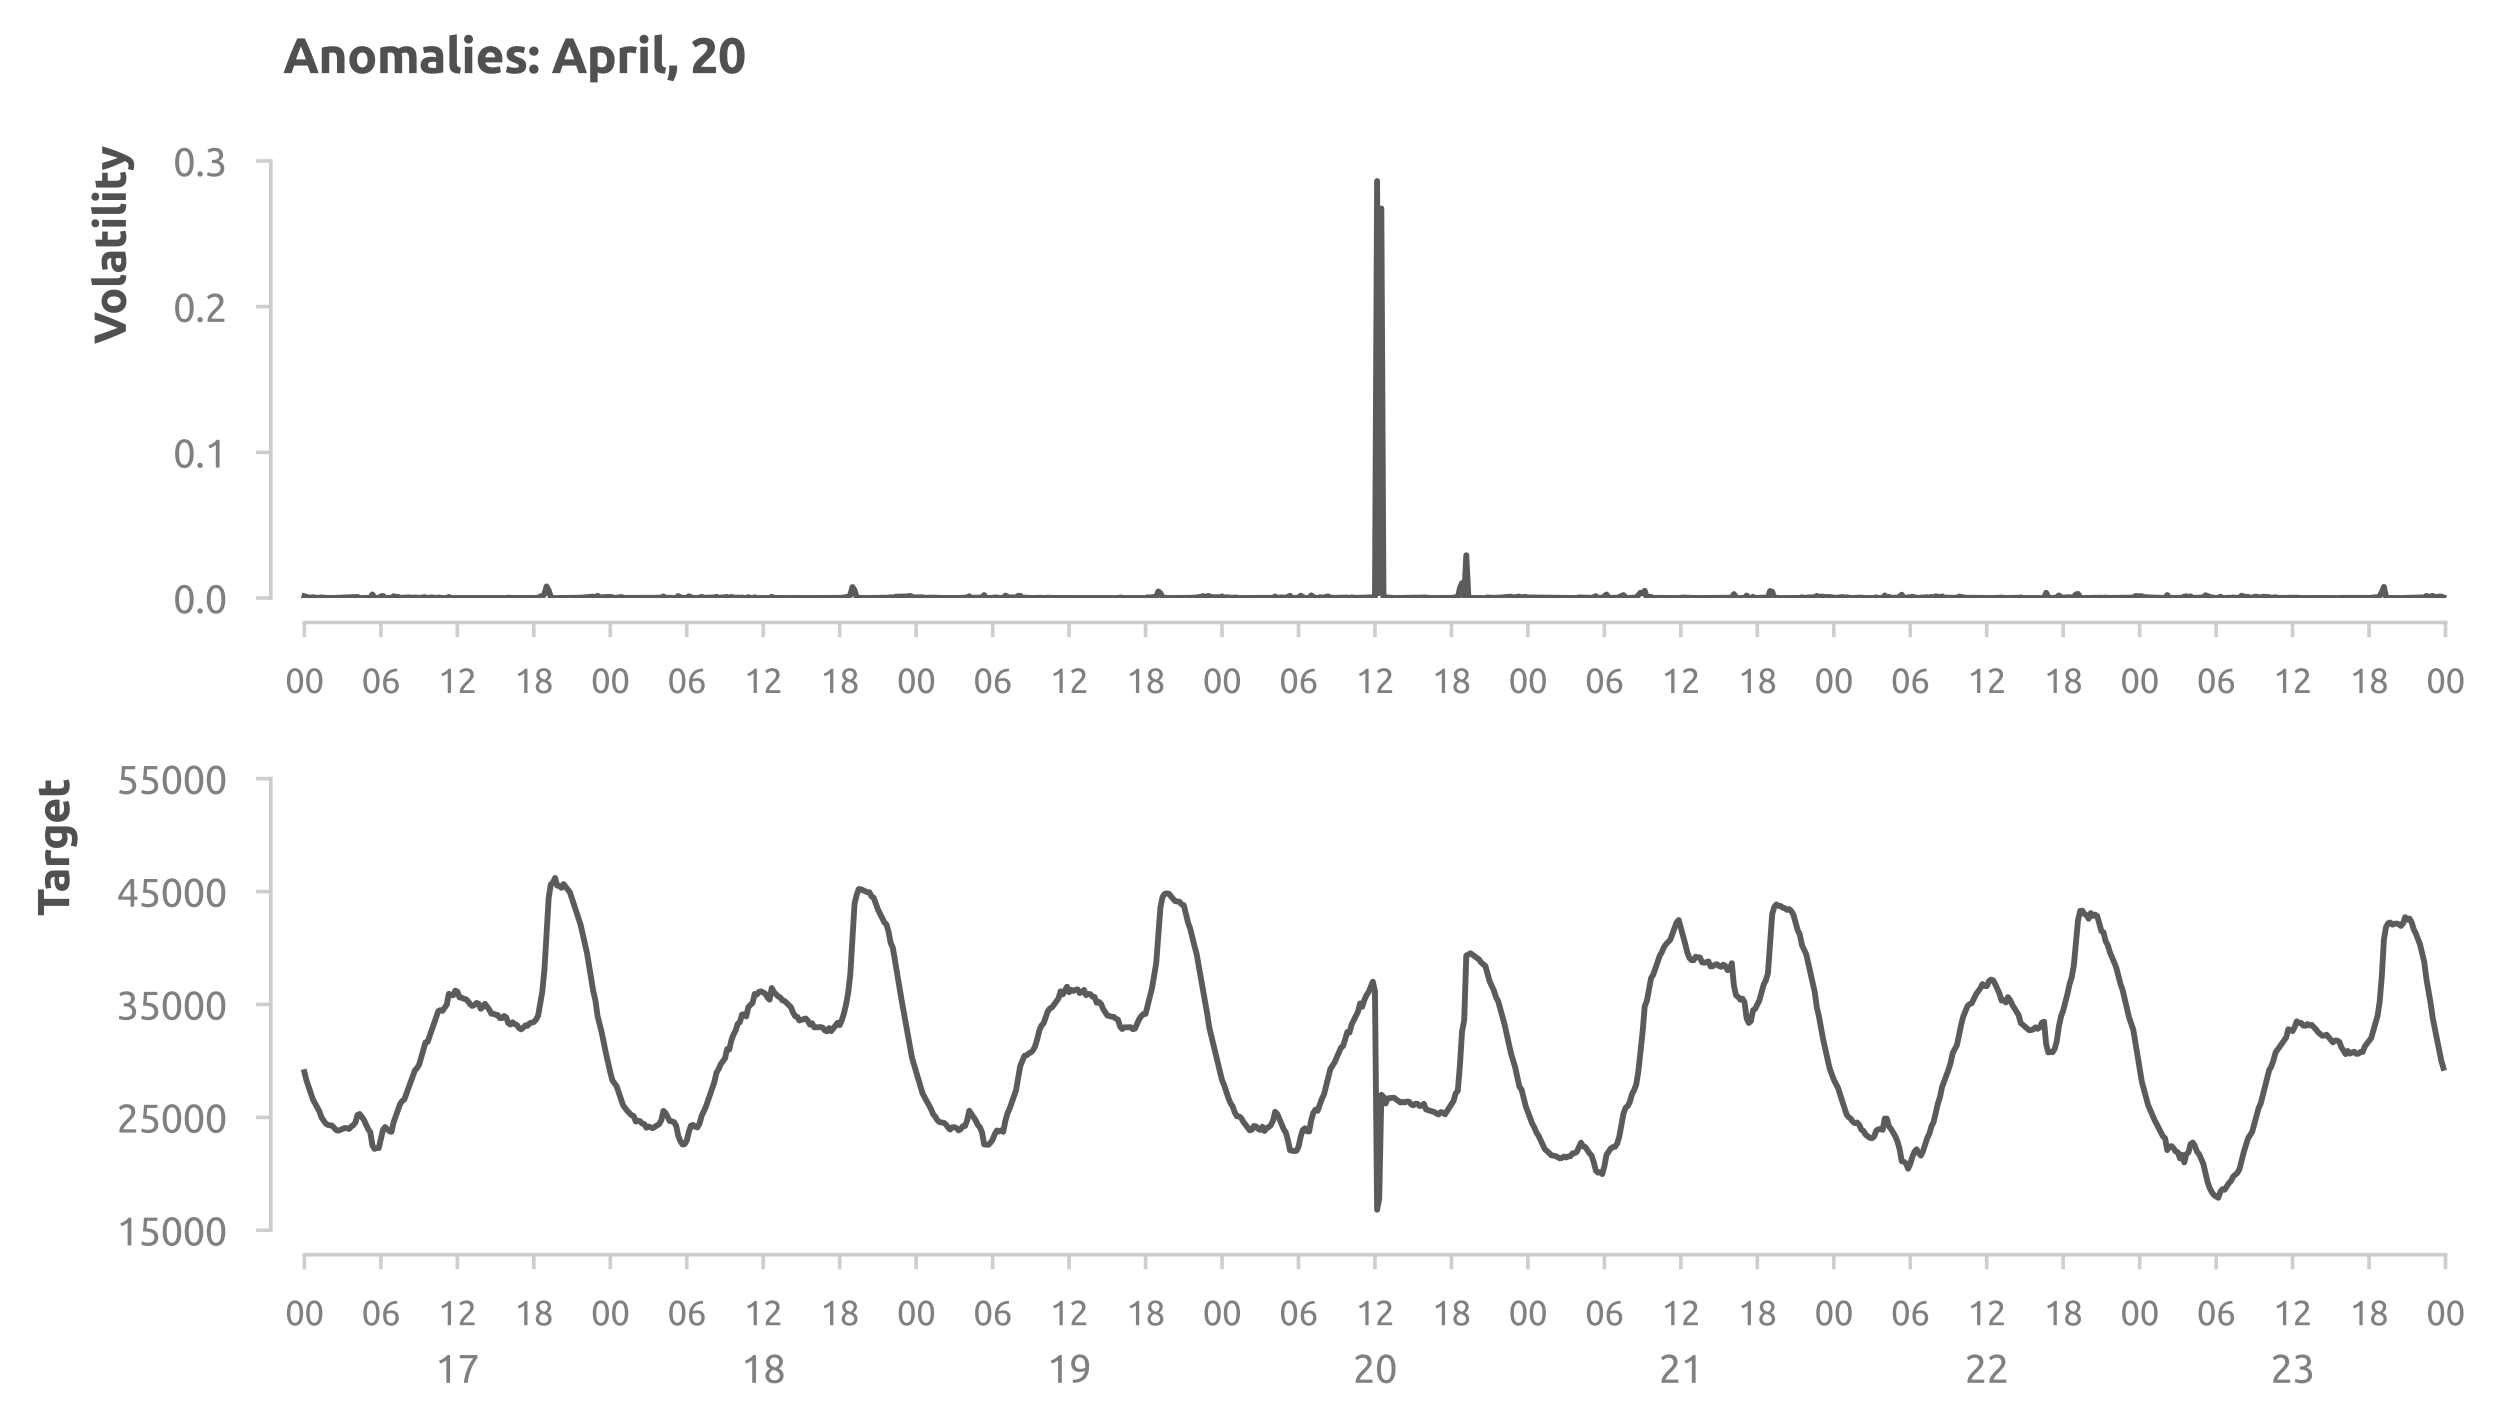 <?xml version="1.0" encoding="utf-8" standalone="no"?>
<!DOCTYPE svg PUBLIC "-//W3C//DTD SVG 1.1//EN"
  "http://www.w3.org/Graphics/SVG/1.1/DTD/svg11.dtd">
<svg xmlns:xlink="http://www.w3.org/1999/xlink" width="511.518pt" height="291.607pt" viewBox="0 0 511.518 291.607" xmlns="http://www.w3.org/2000/svg" version="1.1">
 <defs>
  <style type="text/css">*{stroke-linejoin: round; stroke-linecap: butt}</style>
 </defs>
 <g id="figure_1">
  <g id="patch_1">
   <path d="M 0 291.607 
L 511.518 291.607 
L 511.518 0 
L 0 0 
L 0 291.607 
z
" style="fill: none"/>
  </g>
  <g id="axes_1">
   <g id="patch_2">
    <path d="M 57.911 122.359 
L 504.311 122.359 
L 504.311 29.959 
L 57.911 29.959 
L 57.911 122.359 
z
" style="fill: none"/>
   </g>
   <g id="matplotlib.axis_1">
    <g id="xtick_1">
     <g id="line2d_1">
      <defs>
       <path id="me61374fda3" d="M 0 0 
L 0 3 
" style="stroke: #cecece; stroke-width: 0.75"/>
      </defs>
      <g>
       <use xlink:href="#me61374fda3" x="62.287" y="127.359" style="fill: #cecece; stroke: #cecece; stroke-width: 0.75"/>
      </g>
     </g>
     <g id="text_1">
      <!-- 00 -->
      <g style="fill: #808080" transform="translate(58.339 141.791) scale(0.07 -0.07)">
       <defs>
        <path id="Ubuntu-30" d="M 320 2221 
Q 320 3334 713 3936 
Q 1107 4538 1805 4538 
Q 2502 4538 2896 3936 
Q 3290 3334 3290 2221 
Q 3290 1107 2896 505 
Q 2502 -96 1805 -96 
Q 1107 -96 713 505 
Q 320 1107 320 2221 
z
M 2662 2221 
Q 2662 2586 2620 2912 
Q 2579 3238 2480 3481 
Q 2381 3725 2214 3869 
Q 2048 4013 1805 4013 
Q 1562 4013 1395 3869 
Q 1229 3725 1129 3481 
Q 1030 3238 988 2912 
Q 947 2586 947 2221 
Q 947 1856 988 1529 
Q 1030 1203 1129 960 
Q 1229 717 1395 573 
Q 1562 429 1805 429 
Q 2048 429 2214 573 
Q 2381 717 2480 960 
Q 2579 1203 2620 1529 
Q 2662 1856 2662 2221 
z
" transform="scale(0.016)"/>
       </defs>
       <use xlink:href="#Ubuntu-30"/>
       <use xlink:href="#Ubuntu-30" x="56.4"/>
      </g>
     </g>
    </g>
    <g id="xtick_2">
     <g id="line2d_2">
      <g>
       <use xlink:href="#me61374fda3" x="77.933" y="127.359" style="fill: #cecece; stroke: #cecece; stroke-width: 0.75"/>
      </g>
     </g>
     <g id="text_2">
      <!-- 06 -->
      <g style="fill: #808080" transform="translate(73.985 141.791) scale(0.07 -0.07)">
       <defs>
        <path id="Ubuntu-36" d="M 403 1779 
Q 403 2426 582 2922 
Q 762 3418 1091 3757 
Q 1421 4096 1891 4272 
Q 2362 4448 2950 4454 
L 2995 3955 
Q 2618 3949 2307 3872 
Q 1997 3795 1753 3628 
Q 1510 3462 1344 3196 
Q 1178 2931 1094 2541 
Q 1261 2618 1469 2669 
Q 1677 2720 1901 2720 
Q 2278 2720 2540 2605 
Q 2803 2490 2969 2301 
Q 3136 2112 3209 1865 
Q 3283 1619 3283 1350 
Q 3283 1107 3200 851 
Q 3117 595 2947 384 
Q 2778 173 2515 38 
Q 2253 -96 1894 -96 
Q 1165 -96 784 403 
Q 403 902 403 1779 
z
M 1837 2234 
Q 1613 2234 1421 2192 
Q 1229 2150 1037 2067 
Q 1030 1997 1027 1923 
Q 1024 1850 1024 1779 
Q 1024 1498 1062 1248 
Q 1101 998 1200 809 
Q 1299 621 1465 509 
Q 1632 397 1888 397 
Q 2099 397 2246 486 
Q 2394 576 2490 717 
Q 2586 858 2627 1021 
Q 2669 1184 2669 1338 
Q 2669 1773 2461 2003 
Q 2253 2234 1837 2234 
z
" transform="scale(0.016)"/>
       </defs>
       <use xlink:href="#Ubuntu-30"/>
       <use xlink:href="#Ubuntu-36" x="56.4"/>
      </g>
     </g>
    </g>
    <g id="xtick_3">
     <g id="line2d_3">
      <g>
       <use xlink:href="#me61374fda3" x="93.579" y="127.359" style="fill: #cecece; stroke: #cecece; stroke-width: 0.75"/>
      </g>
     </g>
     <g id="text_3">
      <!-- 12 -->
      <g style="fill: #808080" transform="translate(89.631 141.791) scale(0.07 -0.07)">
       <defs>
        <path id="Ubuntu-31" d="M 595 3520 
Q 960 3661 1305 3881 
Q 1651 4102 1939 4435 
L 2362 4435 
L 2362 0 
L 1766 0 
L 1766 3610 
Q 1690 3539 1578 3462 
Q 1466 3386 1334 3315 
Q 1203 3245 1059 3181 
Q 915 3117 781 3072 
L 595 3520 
z
" transform="scale(0.016)"/>
        <path id="Ubuntu-32" d="M 2989 3302 
Q 2989 3072 2896 2857 
Q 2803 2643 2649 2435 
Q 2496 2227 2304 2025 
Q 2112 1824 1920 1632 
Q 1811 1523 1667 1376 
Q 1523 1229 1395 1069 
Q 1267 909 1180 761 
Q 1094 614 1094 506 
L 3136 506 
L 3136 0 
L 448 0 
Q 442 38 442 76 
Q 442 115 442 147 
Q 442 448 541 707 
Q 640 966 800 1196 
Q 960 1427 1158 1632 
Q 1357 1837 1549 2029 
Q 1709 2182 1853 2332 
Q 1997 2483 2109 2633 
Q 2221 2784 2288 2944 
Q 2355 3104 2355 3283 
Q 2355 3475 2294 3609 
Q 2234 3744 2131 3833 
Q 2029 3923 1891 3964 
Q 1754 4006 1600 4006 
Q 1414 4006 1260 3955 
Q 1107 3904 985 3837 
Q 864 3770 781 3696 
Q 698 3622 653 3584 
L 358 4006 
Q 416 4070 531 4163 
Q 646 4256 806 4339 
Q 966 4422 1164 4480 
Q 1363 4538 1594 4538 
Q 2291 4538 2640 4214 
Q 2989 3891 2989 3302 
z
" transform="scale(0.016)"/>
       </defs>
       <use xlink:href="#Ubuntu-31"/>
       <use xlink:href="#Ubuntu-32" x="56.4"/>
      </g>
     </g>
    </g>
    <g id="xtick_4">
     <g id="line2d_4">
      <g>
       <use xlink:href="#me61374fda3" x="109.225" y="127.359" style="fill: #cecece; stroke: #cecece; stroke-width: 0.75"/>
      </g>
     </g>
     <g id="text_4">
      <!-- 18 -->
      <g style="fill: #808080" transform="translate(105.276 141.791) scale(0.07 -0.07)">
       <defs>
        <path id="Ubuntu-38" d="M 3258 1152 
Q 3258 883 3165 656 
Q 3072 429 2889 259 
Q 2707 90 2432 -3 
Q 2157 -96 1798 -96 
Q 1382 -96 1104 22 
Q 826 141 659 320 
Q 493 499 422 713 
Q 352 928 352 1120 
Q 352 1306 413 1475 
Q 474 1645 573 1792 
Q 672 1939 803 2057 
Q 934 2176 1082 2266 
Q 454 2624 454 3322 
Q 454 3565 550 3785 
Q 646 4006 822 4172 
Q 998 4339 1248 4438 
Q 1498 4538 1805 4538 
Q 2163 4538 2419 4429 
Q 2675 4320 2838 4150 
Q 3002 3981 3075 3776 
Q 3149 3571 3149 3379 
Q 3149 3194 3094 3030 
Q 3040 2867 2947 2726 
Q 2854 2586 2736 2477 
Q 2618 2368 2490 2285 
Q 3245 1926 3258 1152 
z
M 954 1114 
Q 954 998 995 873 
Q 1037 749 1139 643 
Q 1242 538 1402 467 
Q 1562 397 1805 397 
Q 2022 397 2185 461 
Q 2349 525 2451 624 
Q 2554 723 2605 851 
Q 2656 979 2656 1114 
Q 2656 1318 2579 1472 
Q 2502 1626 2358 1741 
Q 2214 1856 2012 1936 
Q 1811 2016 1555 2074 
Q 1267 1914 1110 1677 
Q 954 1440 954 1114 
z
M 2554 3386 
Q 2554 3482 2512 3597 
Q 2470 3712 2380 3811 
Q 2291 3910 2150 3977 
Q 2010 4045 1805 4045 
Q 1600 4045 1456 3981 
Q 1312 3917 1222 3817 
Q 1133 3718 1091 3600 
Q 1050 3482 1050 3366 
Q 1050 3226 1101 3085 
Q 1152 2944 1261 2822 
Q 1370 2701 1546 2605 
Q 1722 2509 1965 2451 
Q 2234 2611 2394 2825 
Q 2554 3040 2554 3386 
z
" transform="scale(0.016)"/>
       </defs>
       <use xlink:href="#Ubuntu-31"/>
       <use xlink:href="#Ubuntu-38" x="56.4"/>
      </g>
     </g>
    </g>
    <g id="xtick_5">
     <g id="line2d_5">
      <g>
       <use xlink:href="#me61374fda3" x="124.871" y="127.359" style="fill: #cecece; stroke: #cecece; stroke-width: 0.75"/>
      </g>
     </g>
     <g id="text_5">
      <!-- 00 -->
      <g style="fill: #808080" transform="translate(120.922 141.791) scale(0.07 -0.07)">
       <use xlink:href="#Ubuntu-30"/>
       <use xlink:href="#Ubuntu-30" x="56.4"/>
      </g>
     </g>
    </g>
    <g id="xtick_6">
     <g id="line2d_6">
      <g>
       <use xlink:href="#me61374fda3" x="140.516" y="127.359" style="fill: #cecece; stroke: #cecece; stroke-width: 0.75"/>
      </g>
     </g>
     <g id="text_6">
      <!-- 06 -->
      <g style="fill: #808080" transform="translate(136.568 141.791) scale(0.07 -0.07)">
       <use xlink:href="#Ubuntu-30"/>
       <use xlink:href="#Ubuntu-36" x="56.4"/>
      </g>
     </g>
    </g>
    <g id="xtick_7">
     <g id="line2d_7">
      <g>
       <use xlink:href="#me61374fda3" x="156.162" y="127.359" style="fill: #cecece; stroke: #cecece; stroke-width: 0.75"/>
      </g>
     </g>
     <g id="text_7">
      <!-- 12 -->
      <g style="fill: #808080" transform="translate(152.214 141.791) scale(0.07 -0.07)">
       <use xlink:href="#Ubuntu-31"/>
       <use xlink:href="#Ubuntu-32" x="56.4"/>
      </g>
     </g>
    </g>
    <g id="xtick_8">
     <g id="line2d_8">
      <g>
       <use xlink:href="#me61374fda3" x="171.808" y="127.359" style="fill: #cecece; stroke: #cecece; stroke-width: 0.75"/>
      </g>
     </g>
     <g id="text_8">
      <!-- 18 -->
      <g style="fill: #808080" transform="translate(167.859 141.791) scale(0.07 -0.07)">
       <use xlink:href="#Ubuntu-31"/>
       <use xlink:href="#Ubuntu-38" x="56.4"/>
      </g>
     </g>
    </g>
    <g id="xtick_9">
     <g id="line2d_9">
      <g>
       <use xlink:href="#me61374fda3" x="187.454" y="127.359" style="fill: #cecece; stroke: #cecece; stroke-width: 0.75"/>
      </g>
     </g>
     <g id="text_9">
      <!-- 00 -->
      <g style="fill: #808080" transform="translate(183.505 141.791) scale(0.07 -0.07)">
       <use xlink:href="#Ubuntu-30"/>
       <use xlink:href="#Ubuntu-30" x="56.4"/>
      </g>
     </g>
    </g>
    <g id="xtick_10">
     <g id="line2d_10">
      <g>
       <use xlink:href="#me61374fda3" x="203.099" y="127.359" style="fill: #cecece; stroke: #cecece; stroke-width: 0.75"/>
      </g>
     </g>
     <g id="text_10">
      <!-- 06 -->
      <g style="fill: #808080" transform="translate(199.151 141.791) scale(0.07 -0.07)">
       <use xlink:href="#Ubuntu-30"/>
       <use xlink:href="#Ubuntu-36" x="56.4"/>
      </g>
     </g>
    </g>
    <g id="xtick_11">
     <g id="line2d_11">
      <g>
       <use xlink:href="#me61374fda3" x="218.745" y="127.359" style="fill: #cecece; stroke: #cecece; stroke-width: 0.75"/>
      </g>
     </g>
     <g id="text_11">
      <!-- 12 -->
      <g style="fill: #808080" transform="translate(214.797 141.791) scale(0.07 -0.07)">
       <use xlink:href="#Ubuntu-31"/>
       <use xlink:href="#Ubuntu-32" x="56.4"/>
      </g>
     </g>
    </g>
    <g id="xtick_12">
     <g id="line2d_12">
      <g>
       <use xlink:href="#me61374fda3" x="234.391" y="127.359" style="fill: #cecece; stroke: #cecece; stroke-width: 0.75"/>
      </g>
     </g>
     <g id="text_12">
      <!-- 18 -->
      <g style="fill: #808080" transform="translate(230.442 141.791) scale(0.07 -0.07)">
       <use xlink:href="#Ubuntu-31"/>
       <use xlink:href="#Ubuntu-38" x="56.4"/>
      </g>
     </g>
    </g>
    <g id="xtick_13">
     <g id="line2d_13">
      <g>
       <use xlink:href="#me61374fda3" x="250.037" y="127.359" style="fill: #cecece; stroke: #cecece; stroke-width: 0.75"/>
      </g>
     </g>
     <g id="text_13">
      <!-- 00 -->
      <g style="fill: #808080" transform="translate(246.088 141.791) scale(0.07 -0.07)">
       <use xlink:href="#Ubuntu-30"/>
       <use xlink:href="#Ubuntu-30" x="56.4"/>
      </g>
     </g>
    </g>
    <g id="xtick_14">
     <g id="line2d_14">
      <g>
       <use xlink:href="#me61374fda3" x="265.682" y="127.359" style="fill: #cecece; stroke: #cecece; stroke-width: 0.75"/>
      </g>
     </g>
     <g id="text_14">
      <!-- 06 -->
      <g style="fill: #808080" transform="translate(261.734 141.791) scale(0.07 -0.07)">
       <use xlink:href="#Ubuntu-30"/>
       <use xlink:href="#Ubuntu-36" x="56.4"/>
      </g>
     </g>
    </g>
    <g id="xtick_15">
     <g id="line2d_15">
      <g>
       <use xlink:href="#me61374fda3" x="281.328" y="127.359" style="fill: #cecece; stroke: #cecece; stroke-width: 0.75"/>
      </g>
     </g>
     <g id="text_15">
      <!-- 12 -->
      <g style="fill: #808080" transform="translate(277.38 141.791) scale(0.07 -0.07)">
       <use xlink:href="#Ubuntu-31"/>
       <use xlink:href="#Ubuntu-32" x="56.4"/>
      </g>
     </g>
    </g>
    <g id="xtick_16">
     <g id="line2d_16">
      <g>
       <use xlink:href="#me61374fda3" x="296.974" y="127.359" style="fill: #cecece; stroke: #cecece; stroke-width: 0.75"/>
      </g>
     </g>
     <g id="text_16">
      <!-- 18 -->
      <g style="fill: #808080" transform="translate(293.026 141.791) scale(0.07 -0.07)">
       <use xlink:href="#Ubuntu-31"/>
       <use xlink:href="#Ubuntu-38" x="56.4"/>
      </g>
     </g>
    </g>
    <g id="xtick_17">
     <g id="line2d_17">
      <g>
       <use xlink:href="#me61374fda3" x="312.62" y="127.359" style="fill: #cecece; stroke: #cecece; stroke-width: 0.75"/>
      </g>
     </g>
     <g id="text_17">
      <!-- 00 -->
      <g style="fill: #808080" transform="translate(308.671 141.791) scale(0.07 -0.07)">
       <use xlink:href="#Ubuntu-30"/>
       <use xlink:href="#Ubuntu-30" x="56.4"/>
      </g>
     </g>
    </g>
    <g id="xtick_18">
     <g id="line2d_18">
      <g>
       <use xlink:href="#me61374fda3" x="328.266" y="127.359" style="fill: #cecece; stroke: #cecece; stroke-width: 0.75"/>
      </g>
     </g>
     <g id="text_18">
      <!-- 06 -->
      <g style="fill: #808080" transform="translate(324.317 141.791) scale(0.07 -0.07)">
       <use xlink:href="#Ubuntu-30"/>
       <use xlink:href="#Ubuntu-36" x="56.4"/>
      </g>
     </g>
    </g>
    <g id="xtick_19">
     <g id="line2d_19">
      <g>
       <use xlink:href="#me61374fda3" x="343.911" y="127.359" style="fill: #cecece; stroke: #cecece; stroke-width: 0.75"/>
      </g>
     </g>
     <g id="text_19">
      <!-- 12 -->
      <g style="fill: #808080" transform="translate(339.963 141.791) scale(0.07 -0.07)">
       <use xlink:href="#Ubuntu-31"/>
       <use xlink:href="#Ubuntu-32" x="56.4"/>
      </g>
     </g>
    </g>
    <g id="xtick_20">
     <g id="line2d_20">
      <g>
       <use xlink:href="#me61374fda3" x="359.557" y="127.359" style="fill: #cecece; stroke: #cecece; stroke-width: 0.75"/>
      </g>
     </g>
     <g id="text_20">
      <!-- 18 -->
      <g style="fill: #808080" transform="translate(355.609 141.791) scale(0.07 -0.07)">
       <use xlink:href="#Ubuntu-31"/>
       <use xlink:href="#Ubuntu-38" x="56.4"/>
      </g>
     </g>
    </g>
    <g id="xtick_21">
     <g id="line2d_21">
      <g>
       <use xlink:href="#me61374fda3" x="375.203" y="127.359" style="fill: #cecece; stroke: #cecece; stroke-width: 0.75"/>
      </g>
     </g>
     <g id="text_21">
      <!-- 00 -->
      <g style="fill: #808080" transform="translate(371.254 141.791) scale(0.07 -0.07)">
       <use xlink:href="#Ubuntu-30"/>
       <use xlink:href="#Ubuntu-30" x="56.4"/>
      </g>
     </g>
    </g>
    <g id="xtick_22">
     <g id="line2d_22">
      <g>
       <use xlink:href="#me61374fda3" x="390.849" y="127.359" style="fill: #cecece; stroke: #cecece; stroke-width: 0.75"/>
      </g>
     </g>
     <g id="text_22">
      <!-- 06 -->
      <g style="fill: #808080" transform="translate(386.9 141.791) scale(0.07 -0.07)">
       <use xlink:href="#Ubuntu-30"/>
       <use xlink:href="#Ubuntu-36" x="56.4"/>
      </g>
     </g>
    </g>
    <g id="xtick_23">
     <g id="line2d_23">
      <g>
       <use xlink:href="#me61374fda3" x="406.494" y="127.359" style="fill: #cecece; stroke: #cecece; stroke-width: 0.75"/>
      </g>
     </g>
     <g id="text_23">
      <!-- 12 -->
      <g style="fill: #808080" transform="translate(402.546 141.791) scale(0.07 -0.07)">
       <use xlink:href="#Ubuntu-31"/>
       <use xlink:href="#Ubuntu-32" x="56.4"/>
      </g>
     </g>
    </g>
    <g id="xtick_24">
     <g id="line2d_24">
      <g>
       <use xlink:href="#me61374fda3" x="422.14" y="127.359" style="fill: #cecece; stroke: #cecece; stroke-width: 0.75"/>
      </g>
     </g>
     <g id="text_24">
      <!-- 18 -->
      <g style="fill: #808080" transform="translate(418.192 141.791) scale(0.07 -0.07)">
       <use xlink:href="#Ubuntu-31"/>
       <use xlink:href="#Ubuntu-38" x="56.4"/>
      </g>
     </g>
    </g>
    <g id="xtick_25">
     <g id="line2d_25">
      <g>
       <use xlink:href="#me61374fda3" x="437.786" y="127.359" style="fill: #cecece; stroke: #cecece; stroke-width: 0.75"/>
      </g>
     </g>
     <g id="text_25">
      <!-- 00 -->
      <g style="fill: #808080" transform="translate(433.838 141.791) scale(0.07 -0.07)">
       <use xlink:href="#Ubuntu-30"/>
       <use xlink:href="#Ubuntu-30" x="56.4"/>
      </g>
     </g>
    </g>
    <g id="xtick_26">
     <g id="line2d_26">
      <g>
       <use xlink:href="#me61374fda3" x="453.432" y="127.359" style="fill: #cecece; stroke: #cecece; stroke-width: 0.75"/>
      </g>
     </g>
     <g id="text_26">
      <!-- 06 -->
      <g style="fill: #808080" transform="translate(449.483 141.791) scale(0.07 -0.07)">
       <use xlink:href="#Ubuntu-30"/>
       <use xlink:href="#Ubuntu-36" x="56.4"/>
      </g>
     </g>
    </g>
    <g id="xtick_27">
     <g id="line2d_27">
      <g>
       <use xlink:href="#me61374fda3" x="469.078" y="127.359" style="fill: #cecece; stroke: #cecece; stroke-width: 0.75"/>
      </g>
     </g>
     <g id="text_27">
      <!-- 12 -->
      <g style="fill: #808080" transform="translate(465.129 141.791) scale(0.07 -0.07)">
       <use xlink:href="#Ubuntu-31"/>
       <use xlink:href="#Ubuntu-32" x="56.4"/>
      </g>
     </g>
    </g>
    <g id="xtick_28">
     <g id="line2d_28">
      <g>
       <use xlink:href="#me61374fda3" x="484.723" y="127.359" style="fill: #cecece; stroke: #cecece; stroke-width: 0.75"/>
      </g>
     </g>
     <g id="text_28">
      <!-- 18 -->
      <g style="fill: #808080" transform="translate(480.775 141.791) scale(0.07 -0.07)">
       <use xlink:href="#Ubuntu-31"/>
       <use xlink:href="#Ubuntu-38" x="56.4"/>
      </g>
     </g>
    </g>
    <g id="xtick_29">
     <g id="line2d_29">
      <g>
       <use xlink:href="#me61374fda3" x="500.369" y="127.359" style="fill: #cecece; stroke: #cecece; stroke-width: 0.75"/>
      </g>
     </g>
     <g id="text_29">
      <!-- 00 -->
      <g style="fill: #808080" transform="translate(496.421 141.791) scale(0.07 -0.07)">
       <use xlink:href="#Ubuntu-30"/>
       <use xlink:href="#Ubuntu-30" x="56.4"/>
      </g>
     </g>
    </g>
   </g>
   <g id="matplotlib.axis_2">
    <g id="ytick_1">
     <g id="line2d_30">
      <defs>
       <path id="m4549767879" d="M 0 0 
L -3 0 
" style="stroke: #cecece; stroke-width: 0.75"/>
      </defs>
      <g>
       <use xlink:href="#m4549767879" x="55.411" y="122.359" style="fill: #cecece; stroke: #cecece; stroke-width: 0.75"/>
      </g>
     </g>
     <g id="text_30">
      <!-- 0.0 -->
      <g style="fill: #808080" transform="translate(35.418 125.463) scale(0.08 -0.08)">
       <defs>
        <path id="Ubuntu-2e" d="M 1216 346 
Q 1216 173 1101 45 
Q 986 -83 787 -83 
Q 589 -83 473 45 
Q 358 173 358 346 
Q 358 518 473 646 
Q 589 774 787 774 
Q 986 774 1101 646 
Q 1216 518 1216 346 
z
" transform="scale(0.016)"/>
       </defs>
       <use xlink:href="#Ubuntu-30"/>
       <use xlink:href="#Ubuntu-2e" x="56.4"/>
       <use xlink:href="#Ubuntu-30" x="81"/>
      </g>
     </g>
    </g>
    <g id="ytick_2">
     <g id="line2d_31">
      <g>
       <use xlink:href="#m4549767879" x="55.411" y="92.553" style="fill: #cecece; stroke: #cecece; stroke-width: 0.75"/>
      </g>
     </g>
     <g id="text_31">
      <!-- 0.1 -->
      <g style="fill: #808080" transform="translate(35.418 95.657) scale(0.08 -0.08)">
       <use xlink:href="#Ubuntu-30"/>
       <use xlink:href="#Ubuntu-2e" x="56.4"/>
       <use xlink:href="#Ubuntu-31" x="81"/>
      </g>
     </g>
    </g>
    <g id="ytick_3">
     <g id="line2d_32">
      <g>
       <use xlink:href="#m4549767879" x="55.411" y="62.746" style="fill: #cecece; stroke: #cecece; stroke-width: 0.75"/>
      </g>
     </g>
     <g id="text_32">
      <!-- 0.2 -->
      <g style="fill: #808080" transform="translate(35.418 65.85) scale(0.08 -0.08)">
       <use xlink:href="#Ubuntu-30"/>
       <use xlink:href="#Ubuntu-2e" x="56.4"/>
       <use xlink:href="#Ubuntu-32" x="81"/>
      </g>
     </g>
    </g>
    <g id="ytick_4">
     <g id="line2d_33">
      <g>
       <use xlink:href="#m4549767879" x="55.411" y="32.94" style="fill: #cecece; stroke: #cecece; stroke-width: 0.75"/>
      </g>
     </g>
     <g id="text_33">
      <!-- 0.3 -->
      <g style="fill: #808080" transform="translate(35.418 36.044) scale(0.08 -0.08)">
       <defs>
        <path id="Ubuntu-33" d="M 1446 435 
Q 2016 435 2262 659 
Q 2509 883 2509 1261 
Q 2509 1504 2406 1670 
Q 2304 1837 2137 1936 
Q 1971 2035 1750 2076 
Q 1530 2118 1299 2118 
L 1146 2118 
L 1146 2605 
L 1357 2605 
Q 1517 2605 1686 2637 
Q 1856 2669 1997 2752 
Q 2138 2835 2227 2979 
Q 2317 3123 2317 3341 
Q 2317 3520 2253 3648 
Q 2189 3776 2083 3859 
Q 1978 3942 1840 3977 
Q 1702 4013 1549 4013 
Q 1242 4013 1027 3923 
Q 813 3834 666 3738 
L 435 4192 
Q 512 4243 630 4304 
Q 749 4365 896 4416 
Q 1043 4467 1212 4502 
Q 1382 4538 1568 4538 
Q 1920 4538 2176 4451 
Q 2432 4365 2598 4208 
Q 2765 4051 2848 3836 
Q 2931 3622 2931 3373 
Q 2931 3027 2732 2780 
Q 2534 2534 2253 2406 
Q 2426 2355 2586 2259 
Q 2746 2163 2864 2016 
Q 2982 1869 3056 1677 
Q 3130 1485 3130 1248 
Q 3130 960 3030 713 
Q 2931 467 2723 288 
Q 2515 109 2201 6 
Q 1888 -96 1459 -96 
Q 1293 -96 1117 -70 
Q 941 -45 787 -6 
Q 634 32 518 70 
Q 403 109 352 134 
L 467 653 
Q 576 602 829 518 
Q 1082 435 1446 435 
z
" transform="scale(0.016)"/>
       </defs>
       <use xlink:href="#Ubuntu-30"/>
       <use xlink:href="#Ubuntu-2e" x="56.4"/>
       <use xlink:href="#Ubuntu-33" x="81"/>
      </g>
     </g>
    </g>
    <g id="text_34">
     <!-- Volatility -->
     <g style="fill: #505050" transform="translate(25.753 70.434) rotate(-90) scale(0.09 -0.09)">
      <defs>
       <path id="Ubuntu-Bold-56" d="M 1830 0 
Q 1568 557 1312 1158 
Q 1056 1760 825 2349 
Q 595 2938 400 3475 
Q 205 4013 64 4435 
L 1165 4435 
Q 1293 4051 1443 3606 
Q 1594 3162 1750 2720 
Q 1907 2278 2054 1875 
Q 2202 1472 2330 1178 
Q 2451 1472 2601 1875 
Q 2752 2278 2909 2720 
Q 3066 3162 3216 3606 
Q 3366 4051 3494 4435 
L 4557 4435 
Q 4410 4013 4218 3475 
Q 4026 2938 3795 2349 
Q 3565 1760 3309 1158 
Q 3053 557 2790 0 
L 1830 0 
z
" transform="scale(0.016)"/>
       <path id="Ubuntu-Bold-6f" d="M 3597 1690 
Q 3597 1293 3481 963 
Q 3366 634 3148 400 
Q 2931 166 2627 38 
Q 2323 -90 1946 -90 
Q 1574 -90 1270 38 
Q 966 166 748 400 
Q 531 634 409 963 
Q 288 1293 288 1690 
Q 288 2086 413 2412 
Q 538 2739 758 2969 
Q 979 3200 1283 3328 
Q 1587 3456 1946 3456 
Q 2310 3456 2614 3328 
Q 2918 3200 3136 2969 
Q 3354 2739 3475 2412 
Q 3597 2086 3597 1690 
z
M 2624 1690 
Q 2624 2131 2448 2384 
Q 2272 2637 1946 2637 
Q 1619 2637 1440 2384 
Q 1261 2131 1261 1690 
Q 1261 1248 1440 989 
Q 1619 730 1946 730 
Q 2272 730 2448 989 
Q 2624 1248 2624 1690 
z
" transform="scale(0.016)"/>
       <path id="Ubuntu-Bold-6c" d="M 1792 -64 
Q 1376 -58 1117 25 
Q 858 109 707 259 
Q 557 410 502 624 
Q 448 838 448 1107 
L 448 4813 
L 1402 4966 
L 1402 1299 
Q 1402 1171 1421 1068 
Q 1440 966 1494 896 
Q 1549 826 1651 781 
Q 1754 736 1926 723 
L 1792 -64 
z
" transform="scale(0.016)"/>
       <path id="Ubuntu-Bold-61" d="M 1734 666 
Q 1875 666 2003 672 
Q 2131 678 2208 691 
L 2208 1414 
Q 2150 1427 2035 1440 
Q 1920 1453 1824 1453 
Q 1690 1453 1571 1437 
Q 1453 1421 1363 1376 
Q 1274 1331 1222 1254 
Q 1171 1178 1171 1062 
Q 1171 838 1321 752 
Q 1472 666 1734 666 
z
M 1658 3456 
Q 2080 3456 2361 3360 
Q 2643 3264 2812 3085 
Q 2982 2906 3052 2650 
Q 3123 2394 3123 2080 
L 3123 96 
Q 2918 51 2553 -9 
Q 2189 -70 1670 -70 
Q 1344 -70 1078 -12 
Q 813 45 621 176 
Q 429 307 326 518 
Q 224 730 224 1037 
Q 224 1331 342 1536 
Q 461 1741 659 1862 
Q 858 1984 1114 2038 
Q 1370 2093 1645 2093 
Q 1830 2093 1974 2077 
Q 2118 2061 2208 2035 
L 2208 2125 
Q 2208 2368 2061 2515 
Q 1914 2662 1549 2662 
Q 1306 2662 1069 2627 
Q 832 2592 659 2528 
L 538 3296 
Q 621 3322 745 3350 
Q 870 3379 1017 3401 
Q 1165 3424 1328 3440 
Q 1491 3456 1658 3456 
z
" transform="scale(0.016)"/>
       <path id="Ubuntu-Bold-74" d="M 416 4205 
L 1370 4358 
L 1370 3366 
L 2515 3366 
L 2515 2573 
L 1370 2573 
L 1370 1389 
Q 1370 1088 1475 909 
Q 1581 730 1901 730 
Q 2054 730 2217 758 
Q 2381 787 2515 838 
L 2650 96 
Q 2477 26 2265 -25 
Q 2054 -77 1747 -77 
Q 1357 -77 1101 28 
Q 845 134 691 323 
Q 538 512 477 781 
Q 416 1050 416 1376 
L 416 4205 
z
" transform="scale(0.016)"/>
       <path id="Ubuntu-Bold-69" d="M 1402 0 
L 448 0 
L 448 3366 
L 1402 3366 
L 1402 0 
z
M 1491 4339 
Q 1491 4077 1321 3926 
Q 1152 3776 922 3776 
Q 691 3776 521 3926 
Q 352 4077 352 4339 
Q 352 4602 521 4752 
Q 691 4902 922 4902 
Q 1152 4902 1321 4752 
Q 1491 4602 1491 4339 
z
" transform="scale(0.016)"/>
       <path id="Ubuntu-Bold-79" d="M 3437 3366 
Q 3149 2394 2835 1542 
Q 2522 691 2150 -109 
Q 2016 -397 1881 -598 
Q 1747 -800 1587 -931 
Q 1427 -1062 1225 -1123 
Q 1024 -1184 755 -1184 
Q 531 -1184 342 -1142 
Q 154 -1101 32 -1050 
L 198 -288 
Q 346 -339 461 -358 
Q 576 -378 704 -378 
Q 960 -378 1097 -240 
Q 1235 -102 1331 141 
Q 1005 781 678 1577 
Q 352 2374 64 3366 
L 1075 3366 
Q 1139 3117 1225 2825 
Q 1312 2534 1408 2236 
Q 1504 1939 1603 1657 
Q 1702 1376 1792 1146 
Q 1875 1376 1964 1657 
Q 2054 1939 2140 2236 
Q 2227 2534 2307 2825 
Q 2387 3117 2451 3366 
L 3437 3366 
z
" transform="scale(0.016)"/>
      </defs>
      <use xlink:href="#Ubuntu-Bold-56"/>
      <use xlink:href="#Ubuntu-Bold-6f" x="66.7"/>
      <use xlink:href="#Ubuntu-Bold-6c" x="127.4"/>
      <use xlink:href="#Ubuntu-Bold-61" x="160.5"/>
      <use xlink:href="#Ubuntu-Bold-74" x="215.8"/>
      <use xlink:href="#Ubuntu-Bold-69" x="260.2"/>
      <use xlink:href="#Ubuntu-Bold-6c" x="289.1"/>
      <use xlink:href="#Ubuntu-Bold-69" x="320.7"/>
      <use xlink:href="#Ubuntu-Bold-74" x="349.6"/>
      <use xlink:href="#Ubuntu-Bold-79" x="395"/>
     </g>
    </g>
   </g>
   <g id="line2d_34">
    <path d="M 62.287 122.001 
L 63.157 122.248 
L 63.591 122.278 
L 64.026 122.186 
L 64.895 122.33 
L 65.764 122.23 
L 66.633 122.32 
L 68.372 122.344 
L 73.153 122.137 
L 73.587 122.356 
L 75.76 122.321 
L 76.195 121.637 
L 76.629 122.303 
L 77.499 122.359 
L 77.933 122.027 
L 78.368 121.936 
L 78.802 122.327 
L 80.106 122.358 
L 80.541 121.983 
L 80.975 122.192 
L 81.41 122.107 
L 81.845 122.323 
L 83.148 122.245 
L 84.018 122.244 
L 84.452 122.321 
L 84.887 122.246 
L 85.756 122.329 
L 86.625 122.219 
L 87.06 122.198 
L 87.494 122.359 
L 88.364 122.231 
L 89.233 122.338 
L 89.668 122.246 
L 90.537 122.358 
L 91.406 122.339 
L 91.841 122.137 
L 92.275 122.357 
L 103.575 122.355 
L 104.009 122.289 
L 104.879 122.349 
L 110.094 122.33 
L 110.529 122.031 
L 110.963 122.097 
L 111.398 121.506 
L 111.832 119.988 
L 112.267 120.826 
L 112.702 122.155 
L 113.136 122.356 
L 115.309 122.344 
L 118.786 122.289 
L 121.394 122.074 
L 121.828 122.216 
L 122.263 121.908 
L 122.697 122.23 
L 124.436 122.12 
L 125.305 122.182 
L 125.74 122.339 
L 126.609 122.239 
L 127.044 122.158 
L 127.913 122.33 
L 135.301 122.303 
L 135.736 122.023 
L 136.17 122.346 
L 137.039 122.302 
L 137.909 122.357 
L 138.343 122.312 
L 138.778 121.956 
L 139.212 122.232 
L 140.082 122.359 
L 140.516 122.303 
L 140.951 122.003 
L 141.82 122.357 
L 143.124 122.302 
L 143.559 122.119 
L 143.993 122.29 
L 146.166 122.243 
L 146.601 122.107 
L 147.035 122.322 
L 148.774 122.134 
L 149.208 122.359 
L 149.643 122.145 
L 150.512 122.322 
L 150.947 122.261 
L 151.381 122.353 
L 151.816 122.24 
L 152.251 122.359 
L 152.685 122.349 
L 153.12 122.181 
L 153.554 122.352 
L 153.989 122.35 
L 154.424 122.207 
L 154.858 122.358 
L 157.466 122.351 
L 157.9 122.108 
L 158.335 122.332 
L 161.812 122.35 
L 162.681 122.331 
L 164.854 122.359 
L 170.939 122.329 
L 172.242 122.305 
L 173.546 122.102 
L 173.981 121.735 
L 174.415 120.11 
L 174.85 120.786 
L 175.285 122.268 
L 176.588 122.358 
L 181.804 122.289 
L 182.238 122.189 
L 182.673 122.329 
L 183.108 122.101 
L 185.715 122.03 
L 186.15 121.916 
L 187.019 122.23 
L 188.757 122.199 
L 189.192 122.314 
L 190.93 122.27 
L 191.8 122.31 
L 193.538 122.35 
L 194.842 122.339 
L 196.58 122.351 
L 197.884 122.234 
L 198.319 122.002 
L 198.753 122.328 
L 200.926 122.252 
L 201.361 121.754 
L 201.796 122.359 
L 203.099 122.317 
L 203.534 122.228 
L 204.838 122.354 
L 205.272 122.351 
L 205.707 121.864 
L 206.576 122.282 
L 207.011 122.213 
L 207.88 122.225 
L 208.315 121.918 
L 208.749 121.911 
L 209.184 122.271 
L 211.357 122.348 
L 213.095 122.31 
L 213.53 122.349 
L 214.399 122.292 
L 215.703 122.344 
L 221.787 122.352 
L 222.657 122.356 
L 228.741 122.357 
L 229.176 122.258 
L 230.045 122.353 
L 234.391 122.359 
L 234.826 122.204 
L 235.26 122.262 
L 236.564 122.096 
L 236.999 121.031 
L 237.433 121.355 
L 237.868 122.231 
L 238.737 122.359 
L 243.518 122.314 
L 244.387 122.273 
L 244.821 122.27 
L 245.256 122.152 
L 245.691 122.176 
L 246.125 121.951 
L 246.56 122.261 
L 246.994 121.973 
L 247.429 121.967 
L 247.864 122.197 
L 249.167 122.189 
L 249.602 122.226 
L 250.037 122.034 
L 250.471 122.289 
L 250.906 122.193 
L 252.21 122.327 
L 252.644 122.228 
L 253.514 122.359 
L 259.163 122.324 
L 260.033 122.342 
L 260.467 122.285 
L 260.902 122.052 
L 261.336 122.341 
L 262.206 122.222 
L 263.075 122.31 
L 263.944 121.897 
L 264.379 122.357 
L 265.682 122.285 
L 266.117 121.885 
L 266.986 122.346 
L 267.855 122.359 
L 268.29 121.813 
L 268.725 122.157 
L 269.159 122.325 
L 269.594 122.355 
L 270.029 122.198 
L 270.898 122.293 
L 271.332 122.086 
L 271.767 122.045 
L 272.202 122.262 
L 273.071 122.324 
L 275.678 122.26 
L 276.113 122.359 
L 276.548 122.219 
L 277.417 122.328 
L 281.328 122.2 
L 281.763 37.052 
L 282.197 121.348 
L 282.632 42.667 
L 283.067 122.347 
L 283.501 122.213 
L 285.24 122.359 
L 291.759 122.253 
L 292.628 122.358 
L 297.409 122.316 
L 297.843 122.165 
L 298.278 122.339 
L 298.712 120.308 
L 299.147 119.313 
L 299.582 122.101 
L 300.016 113.609 
L 300.451 122.357 
L 303.928 122.353 
L 304.362 122.244 
L 305.666 122.325 
L 306.97 122.258 
L 307.839 122.187 
L 309.143 122.067 
L 309.578 122.247 
L 310.881 122.061 
L 311.316 122.333 
L 311.751 122.141 
L 312.185 122.128 
L 312.62 122.24 
L 314.358 122.254 
L 315.227 122.273 
L 322.616 122.351 
L 323.05 122.236 
L 324.789 122.3 
L 325.658 122.333 
L 326.527 121.974 
L 326.962 122.339 
L 327.831 122.337 
L 328.7 121.646 
L 329.135 122.312 
L 330.873 122.315 
L 332.177 121.77 
L 332.612 122.236 
L 333.046 122.348 
L 334.785 122.259 
L 335.654 121.282 
L 336.088 121.421 
L 336.523 120.887 
L 336.958 122.306 
L 337.392 122.106 
L 337.827 122.129 
L 338.261 122.343 
L 339.131 122.314 
L 340.869 122.344 
L 343.477 122.352 
L 344.346 122.259 
L 347.388 122.359 
L 354.342 122.294 
L 354.776 121.564 
L 355.211 122.199 
L 355.646 122.355 
L 356.949 122.334 
L 357.384 121.857 
L 357.819 122.322 
L 358.253 122.352 
L 358.688 122.115 
L 359.123 122.356 
L 360.861 122.262 
L 361.296 122.331 
L 361.73 122.275 
L 362.165 120.934 
L 362.599 121.089 
L 363.034 122.292 
L 364.338 122.359 
L 368.249 122.336 
L 368.684 122.206 
L 369.118 122.331 
L 369.988 122.253 
L 370.857 122.2 
L 371.291 122.224 
L 371.726 121.927 
L 372.161 122.199 
L 372.595 122.048 
L 373.464 122.16 
L 374.334 122.14 
L 375.203 122.275 
L 376.072 122.303 
L 376.941 122.141 
L 377.376 122.289 
L 377.811 122.198 
L 378.68 122.351 
L 380.853 122.272 
L 381.287 122.353 
L 382.157 122.351 
L 383.46 122.348 
L 383.895 122.214 
L 384.33 122.35 
L 385.199 122.358 
L 385.633 121.839 
L 386.068 122.359 
L 386.503 122.123 
L 386.937 122.333 
L 388.241 122.247 
L 388.676 122.094 
L 389.11 121.686 
L 389.545 122.358 
L 389.979 122.343 
L 390.414 122.216 
L 390.849 122.236 
L 391.283 122.086 
L 392.152 122.332 
L 394.325 122.19 
L 394.76 122.283 
L 395.195 122.123 
L 395.629 122.287 
L 396.064 121.993 
L 396.933 122.209 
L 397.368 122.029 
L 397.802 122.271 
L 399.975 122.305 
L 400.41 122.331 
L 400.845 122.062 
L 402.148 122.299 
L 407.798 122.359 
L 409.537 122.271 
L 410.406 122.349 
L 411.71 122.318 
L 413.014 122.322 
L 413.448 122.227 
L 413.883 122.351 
L 418.229 122.358 
L 418.663 121.292 
L 419.098 122.206 
L 419.533 122.359 
L 420.402 122.333 
L 420.836 122.21 
L 421.271 121.844 
L 421.706 122.154 
L 422.14 122.289 
L 423.444 122.18 
L 423.879 122.281 
L 424.313 122.131 
L 424.748 121.623 
L 425.182 121.526 
L 425.617 122.25 
L 426.052 122.359 
L 429.963 122.291 
L 430.398 122.357 
L 430.832 122.253 
L 431.267 122.337 
L 432.136 122.328 
L 436.482 122.276 
L 436.917 121.974 
L 438.221 121.994 
L 438.655 122.159 
L 440.394 122.269 
L 443.001 122.343 
L 443.436 121.763 
L 443.87 122.301 
L 444.74 122.338 
L 446.478 122.292 
L 446.913 122.07 
L 447.347 122.004 
L 447.782 122.343 
L 448.216 122.021 
L 448.651 122.349 
L 450.824 122.229 
L 451.259 121.791 
L 452.128 122.131 
L 452.997 122.305 
L 453.866 122.342 
L 454.301 122.094 
L 454.736 122.313 
L 455.17 122.357 
L 456.039 122.294 
L 456.474 122.331 
L 456.909 122.234 
L 457.778 122.347 
L 458.212 122.276 
L 458.647 121.887 
L 459.516 122.157 
L 459.951 122.109 
L 460.385 122.32 
L 460.82 122.298 
L 461.255 122.118 
L 461.689 122.073 
L 462.558 122.284 
L 462.993 122.091 
L 464.297 122.169 
L 464.731 122.322 
L 465.601 122.197 
L 466.035 122.335 
L 469.947 122.29 
L 470.816 122.359 
L 474.293 122.341 
L 478.639 122.355 
L 479.508 122.328 
L 485.158 122.33 
L 485.593 122.227 
L 486.462 122.215 
L 486.896 121.951 
L 487.331 121.17 
L 487.766 120.084 
L 488.2 122.136 
L 488.635 122.34 
L 491.242 122.355 
L 496.023 122.232 
L 496.458 121.927 
L 496.892 122.135 
L 497.761 121.933 
L 498.196 122.133 
L 498.631 122.177 
L 499.065 122.048 
L 499.5 122.073 
L 499.934 122.219 
L 499.934 122.219 
" clip-path="url(#p0a59bf74d1)" style="fill: none; stroke: #5b5b5b; stroke-width: 1.2; stroke-linecap: square"/>
   </g>
   <g id="patch_3">
    <path d="M 55.411 122.359 
L 55.411 32.94 
" style="fill: none; stroke: #cccccc; stroke-width: 0.75; stroke-linejoin: miter; stroke-linecap: square"/>
   </g>
   <g id="patch_4">
    <path d="M 62.287 127.359 
L 500.369 127.359 
" style="fill: none; stroke: #cccccc; stroke-width: 0.75; stroke-linejoin: miter; stroke-linecap: square"/>
   </g>
   <g id="text_35">
    <!-- Anomalies: April, 20 -->
    <g style="fill: #505050" transform="translate(57.911 14.959) scale(0.1 -0.1)">
     <defs>
      <path id="Ubuntu-Bold-41" d="M 3482 0 
Q 3411 230 3324 473 
Q 3238 717 3155 960 
L 1427 960 
Q 1344 717 1257 473 
Q 1171 230 1101 0 
L 64 0 
Q 314 717 538 1325 
Q 762 1933 976 2470 
Q 1190 3008 1398 3491 
Q 1606 3974 1830 4435 
L 2784 4435 
Q 3002 3974 3213 3491 
Q 3424 3008 3638 2470 
Q 3853 1933 4077 1325 
Q 4301 717 4550 0 
L 3482 0 
z
M 2285 3430 
Q 2253 3334 2189 3168 
Q 2125 3002 2041 2784 
Q 1958 2566 1859 2304 
Q 1760 2042 1658 1754 
L 2918 1754 
Q 2816 2042 2720 2304 
Q 2624 2566 2537 2784 
Q 2451 3002 2387 3168 
Q 2323 3334 2285 3430 
z
" transform="scale(0.016)"/>
      <path id="Ubuntu-Bold-6e" d="M 448 3251 
Q 691 3322 1075 3382 
Q 1459 3443 1882 3443 
Q 2310 3443 2595 3331 
Q 2880 3219 3046 3014 
Q 3213 2810 3283 2528 
Q 3354 2246 3354 1901 
L 3354 0 
L 2400 0 
L 2400 1786 
Q 2400 2246 2278 2438 
Q 2157 2630 1824 2630 
Q 1722 2630 1606 2620 
Q 1491 2611 1402 2598 
L 1402 0 
L 448 0 
L 448 3251 
z
" transform="scale(0.016)"/>
      <path id="Ubuntu-Bold-6d" d="M 2298 1786 
Q 2298 2246 2179 2438 
Q 2061 2630 1773 2630 
Q 1683 2630 1587 2620 
Q 1491 2611 1402 2598 
L 1402 0 
L 448 0 
L 448 3251 
Q 570 3283 733 3318 
Q 896 3354 1078 3382 
Q 1261 3411 1453 3427 
Q 1645 3443 1830 3443 
Q 2195 3443 2422 3350 
Q 2650 3258 2797 3130 
Q 3002 3277 3267 3360 
Q 3533 3443 3757 3443 
Q 4160 3443 4419 3331 
Q 4678 3219 4832 3014 
Q 4986 2810 5043 2528 
Q 5101 2246 5101 1901 
L 5101 0 
L 4147 0 
L 4147 1786 
Q 4147 2246 4028 2438 
Q 3910 2630 3622 2630 
Q 3546 2630 3408 2592 
Q 3270 2554 3181 2496 
Q 3226 2349 3238 2185 
Q 3251 2022 3251 1837 
L 3251 0 
L 2298 0 
L 2298 1786 
z
" transform="scale(0.016)"/>
      <path id="Ubuntu-Bold-65" d="M 288 1658 
Q 288 2106 425 2442 
Q 563 2778 787 3002 
Q 1011 3226 1302 3341 
Q 1594 3456 1901 3456 
Q 2618 3456 3034 3017 
Q 3450 2579 3450 1728 
Q 3450 1645 3443 1545 
Q 3437 1446 3430 1370 
L 1267 1370 
Q 1299 1075 1542 902 
Q 1786 730 2195 730 
Q 2458 730 2710 778 
Q 2963 826 3123 896 
L 3251 122 
Q 3174 83 3046 44 
Q 2918 6 2761 -22 
Q 2605 -51 2425 -70 
Q 2246 -90 2067 -90 
Q 1613 -90 1277 44 
Q 941 179 720 412 
Q 499 646 393 966 
Q 288 1286 288 1658 
z
M 2528 2022 
Q 2522 2144 2486 2259 
Q 2451 2374 2377 2464 
Q 2304 2554 2192 2611 
Q 2080 2669 1914 2669 
Q 1754 2669 1638 2614 
Q 1523 2560 1446 2470 
Q 1370 2381 1328 2262 
Q 1286 2144 1267 2022 
L 2528 2022 
z
" transform="scale(0.016)"/>
      <path id="Ubuntu-Bold-73" d="M 1414 685 
Q 1677 685 1785 736 
Q 1894 787 1894 934 
Q 1894 1050 1753 1136 
Q 1613 1222 1325 1331 
Q 1101 1414 918 1504 
Q 736 1594 608 1718 
Q 480 1843 409 2016 
Q 339 2189 339 2432 
Q 339 2906 691 3181 
Q 1043 3456 1658 3456 
Q 1965 3456 2246 3401 
Q 2528 3347 2694 3283 
L 2528 2541 
Q 2362 2598 2166 2643 
Q 1971 2688 1728 2688 
Q 1280 2688 1280 2438 
Q 1280 2381 1299 2336 
Q 1318 2291 1376 2249 
Q 1434 2208 1533 2160 
Q 1632 2112 1786 2054 
Q 2099 1939 2304 1827 
Q 2509 1715 2627 1584 
Q 2746 1453 2794 1293 
Q 2842 1133 2842 922 
Q 2842 422 2467 166 
Q 2093 -90 1408 -90 
Q 960 -90 662 -13 
Q 365 64 250 115 
L 410 890 
Q 653 794 909 739 
Q 1165 685 1414 685 
z
" transform="scale(0.016)"/>
      <path id="Ubuntu-Bold-3a" d="M 1382 2810 
Q 1382 2522 1200 2371 
Q 1018 2221 787 2221 
Q 557 2221 374 2371 
Q 192 2522 192 2810 
Q 192 3098 374 3248 
Q 557 3398 787 3398 
Q 1018 3398 1200 3248 
Q 1382 3098 1382 2810 
z
M 1382 506 
Q 1382 218 1200 67 
Q 1018 -83 787 -83 
Q 557 -83 374 67 
Q 192 218 192 506 
Q 192 794 374 944 
Q 557 1094 787 1094 
Q 1018 1094 1200 944 
Q 1382 794 1382 506 
z
" transform="scale(0.016)"/>
      <path id="Ubuntu-Bold-20" transform="scale(0.016)"/>
      <path id="Ubuntu-Bold-70" d="M 2605 1658 
Q 2605 2099 2406 2364 
Q 2208 2630 1818 2630 
Q 1690 2630 1581 2620 
Q 1472 2611 1402 2598 
L 1402 877 
Q 1491 819 1635 780 
Q 1779 742 1926 742 
Q 2605 742 2605 1658 
z
M 3578 1683 
Q 3578 1293 3482 973 
Q 3386 653 3200 422 
Q 3014 192 2739 64 
Q 2464 -64 2106 -64 
Q 1907 -64 1734 -25 
Q 1562 13 1402 83 
L 1402 -1184 
L 448 -1184 
L 448 3251 
Q 576 3290 742 3325 
Q 909 3360 1091 3385 
Q 1274 3411 1462 3427 
Q 1651 3443 1824 3443 
Q 2240 3443 2566 3318 
Q 2893 3194 3117 2966 
Q 3341 2739 3459 2412 
Q 3578 2086 3578 1683 
z
" transform="scale(0.016)"/>
      <path id="Ubuntu-Bold-72" d="M 2477 2522 
Q 2349 2554 2176 2589 
Q 2003 2624 1805 2624 
Q 1715 2624 1590 2608 
Q 1466 2592 1402 2573 
L 1402 0 
L 448 0 
L 448 3187 
Q 704 3277 1053 3357 
Q 1402 3437 1830 3437 
Q 1907 3437 2016 3427 
Q 2125 3418 2233 3402 
Q 2342 3386 2451 3363 
Q 2560 3341 2637 3309 
L 2477 2522 
z
" transform="scale(0.016)"/>
      <path id="Ubuntu-Bold-2c" d="M 1350 973 
Q 1363 819 1366 755 
Q 1370 691 1370 646 
Q 1370 454 1334 240 
Q 1299 26 1235 -192 
Q 1171 -410 1075 -627 
Q 979 -845 858 -1043 
L 109 -858 
Q 256 -435 313 -64 
Q 371 307 371 550 
Q 371 589 368 649 
Q 365 710 361 774 
Q 358 838 355 896 
Q 352 954 352 973 
L 1350 973 
z
" transform="scale(0.016)"/>
      <path id="Ubuntu-Bold-32" d="M 3174 3270 
Q 3174 3027 3078 2803 
Q 2982 2579 2828 2371 
Q 2675 2163 2483 1971 
Q 2291 1779 2106 1606 
Q 2010 1517 1898 1405 
Q 1786 1293 1683 1177 
Q 1581 1062 1501 963 
Q 1421 864 1402 800 
L 3309 800 
L 3309 0 
L 352 0 
Q 339 70 339 179 
Q 339 288 339 333 
Q 339 640 438 896 
Q 538 1152 698 1373 
Q 858 1594 1059 1786 
Q 1261 1978 1459 2170 
Q 1613 2317 1747 2448 
Q 1882 2579 1984 2704 
Q 2086 2829 2144 2953 
Q 2202 3078 2202 3206 
Q 2202 3488 2042 3603 
Q 1882 3718 1645 3718 
Q 1472 3718 1321 3664 
Q 1171 3610 1046 3536 
Q 922 3462 832 3388 
Q 742 3315 698 3270 
L 224 3936 
Q 506 4198 880 4368 
Q 1254 4538 1683 4538 
Q 2074 4538 2355 4448 
Q 2637 4358 2819 4195 
Q 3002 4032 3088 3798 
Q 3174 3565 3174 3270 
z
" transform="scale(0.016)"/>
      <path id="Ubuntu-Bold-30" d="M 3418 2227 
Q 3418 1107 2992 508 
Q 2566 -90 1818 -90 
Q 1069 -90 643 508 
Q 218 1107 218 2227 
Q 218 2784 330 3213 
Q 442 3642 653 3936 
Q 864 4230 1158 4384 
Q 1453 4538 1818 4538 
Q 2566 4538 2992 3939 
Q 3418 3341 3418 2227 
z
M 2445 2227 
Q 2445 2560 2413 2832 
Q 2381 3104 2310 3302 
Q 2240 3501 2118 3609 
Q 1997 3718 1818 3718 
Q 1638 3718 1520 3609 
Q 1402 3501 1328 3302 
Q 1254 3104 1222 2832 
Q 1190 2560 1190 2227 
Q 1190 1894 1222 1619 
Q 1254 1344 1328 1145 
Q 1402 947 1520 838 
Q 1638 730 1818 730 
Q 1997 730 2118 838 
Q 2240 947 2310 1145 
Q 2381 1344 2413 1619 
Q 2445 1894 2445 2227 
z
" transform="scale(0.016)"/>
     </defs>
     <use xlink:href="#Ubuntu-Bold-41"/>
     <use xlink:href="#Ubuntu-Bold-6e" x="72.1"/>
     <use xlink:href="#Ubuntu-Bold-6f" x="131"/>
     <use xlink:href="#Ubuntu-Bold-6d" x="191.7"/>
     <use xlink:href="#Ubuntu-Bold-61" x="277.9"/>
     <use xlink:href="#Ubuntu-Bold-6c" x="333.2"/>
     <use xlink:href="#Ubuntu-Bold-69" x="364.8"/>
     <use xlink:href="#Ubuntu-Bold-65" x="393.7"/>
     <use xlink:href="#Ubuntu-Bold-73" x="452.1"/>
     <use xlink:href="#Ubuntu-Bold-3a" x="500.6"/>
     <use xlink:href="#Ubuntu-Bold-20" x="525.2"/>
     <use xlink:href="#Ubuntu-Bold-41" x="549.2"/>
     <use xlink:href="#Ubuntu-Bold-70" x="621.3"/>
     <use xlink:href="#Ubuntu-Bold-72" x="681.7"/>
     <use xlink:href="#Ubuntu-Bold-69" x="723.9"/>
     <use xlink:href="#Ubuntu-Bold-6c" x="752.8"/>
     <use xlink:href="#Ubuntu-Bold-2c" x="784.4"/>
     <use xlink:href="#Ubuntu-Bold-20" x="809"/>
     <use xlink:href="#Ubuntu-Bold-32" x="833"/>
     <use xlink:href="#Ubuntu-Bold-30" x="889.8"/>
    </g>
   </g>
  </g>
  <g id="axes_2">
   <g id="patch_5">
    <path d="M 57.911 251.719 
L 504.311 251.719 
L 504.311 159.319 
L 57.911 159.319 
L 57.911 251.719 
z
" style="fill: none"/>
   </g>
   <g id="axes_3">
    <g id="patch_6">
     <path d="M 57.911 251.719 
L 504.311 251.719 
L 504.311 251.719 
L 57.911 251.719 
L 57.911 251.719 
z
" style="fill: none"/>
    </g>
    <g id="matplotlib.axis_3">
     <g id="xtick_30">
      <g id="line2d_35">
       <path d="M 93.579 251.719 
L 93.579 251.719 
" clip-path="url(#p3876e0d9be)" style="fill: none; stroke-dasharray: 0.5,0.825; stroke-dashoffset: 0; stroke: #d9d9d9; stroke-width: 0.5"/>
      </g>
      <g id="text_36">
       <!-- 17 -->
       <g style="fill: #808080" transform="translate(89.066 282.927) scale(0.08 -0.08)">
        <defs>
         <path id="Ubuntu-37" d="M 1043 0 
Q 1082 512 1226 1078 
Q 1370 1645 1581 2179 
Q 1792 2714 2045 3171 
Q 2298 3629 2541 3917 
L 384 3917 
L 384 4435 
L 3206 4435 
L 3206 3942 
Q 2995 3699 2739 3273 
Q 2483 2848 2256 2320 
Q 2029 1792 1865 1193 
Q 1702 595 1664 0 
L 1043 0 
z
" transform="scale(0.016)"/>
        </defs>
        <use xlink:href="#Ubuntu-31"/>
        <use xlink:href="#Ubuntu-37" x="56.4"/>
       </g>
      </g>
     </g>
     <g id="xtick_31">
      <g id="line2d_36">
       <path d="M 156.162 251.719 
L 156.162 251.719 
" clip-path="url(#p3876e0d9be)" style="fill: none; stroke-dasharray: 0.5,0.825; stroke-dashoffset: 0; stroke: #d9d9d9; stroke-width: 0.5"/>
      </g>
      <g id="text_37">
       <!-- 18 -->
       <g style="fill: #808080" transform="translate(151.65 282.927) scale(0.08 -0.08)">
        <use xlink:href="#Ubuntu-31"/>
        <use xlink:href="#Ubuntu-38" x="56.4"/>
       </g>
      </g>
     </g>
     <g id="xtick_32">
      <g id="line2d_37">
       <path d="M 218.745 251.719 
L 218.745 251.719 
" clip-path="url(#p3876e0d9be)" style="fill: none; stroke-dasharray: 0.5,0.825; stroke-dashoffset: 0; stroke: #d9d9d9; stroke-width: 0.5"/>
      </g>
      <g id="text_38">
       <!-- 19 -->
       <g style="fill: #808080" transform="translate(214.233 282.927) scale(0.08 -0.08)">
        <defs>
         <path id="Ubuntu-39" d="M 3206 2662 
Q 3206 1344 2550 669 
Q 1894 -6 602 -13 
L 582 486 
Q 986 486 1309 563 
Q 1632 640 1875 809 
Q 2118 979 2281 1248 
Q 2445 1517 2522 1907 
Q 2355 1830 2144 1782 
Q 1933 1734 1709 1734 
Q 1331 1734 1068 1846 
Q 806 1958 640 2147 
Q 474 2336 400 2582 
Q 326 2829 326 3098 
Q 326 3334 409 3590 
Q 493 3846 662 4057 
Q 832 4269 1094 4403 
Q 1357 4538 1715 4538 
Q 2080 4538 2358 4410 
Q 2637 4282 2825 4038 
Q 3014 3795 3110 3446 
Q 3206 3098 3206 2662 
z
M 1773 2221 
Q 1997 2221 2195 2262 
Q 2394 2304 2579 2387 
Q 2586 2458 2586 2525 
Q 2586 2592 2586 2662 
Q 2586 2938 2547 3190 
Q 2509 3443 2409 3632 
Q 2310 3821 2144 3933 
Q 1978 4045 1722 4045 
Q 1510 4045 1363 3955 
Q 1216 3866 1120 3728 
Q 1024 3590 982 3427 
Q 941 3264 941 3110 
Q 941 2675 1149 2448 
Q 1357 2221 1773 2221 
z
" transform="scale(0.016)"/>
        </defs>
        <use xlink:href="#Ubuntu-31"/>
        <use xlink:href="#Ubuntu-39" x="56.4"/>
       </g>
      </g>
     </g>
     <g id="xtick_33">
      <g id="line2d_38">
       <path d="M 281.328 251.719 
L 281.328 251.719 
" clip-path="url(#p3876e0d9be)" style="fill: none; stroke-dasharray: 0.5,0.825; stroke-dashoffset: 0; stroke: #d9d9d9; stroke-width: 0.5"/>
      </g>
      <g id="text_39">
       <!-- 20 -->
       <g style="fill: #808080" transform="translate(276.816 282.927) scale(0.08 -0.08)">
        <use xlink:href="#Ubuntu-32"/>
        <use xlink:href="#Ubuntu-30" x="56.4"/>
       </g>
      </g>
     </g>
     <g id="xtick_34">
      <g id="line2d_39">
       <path d="M 343.911 251.719 
L 343.911 251.719 
" clip-path="url(#p3876e0d9be)" style="fill: none; stroke-dasharray: 0.5,0.825; stroke-dashoffset: 0; stroke: #d9d9d9; stroke-width: 0.5"/>
      </g>
      <g id="text_40">
       <!-- 21 -->
       <g style="fill: #808080" transform="translate(339.399 282.927) scale(0.08 -0.08)">
        <use xlink:href="#Ubuntu-32"/>
        <use xlink:href="#Ubuntu-31" x="56.4"/>
       </g>
      </g>
     </g>
     <g id="xtick_35">
      <g id="line2d_40">
       <path d="M 406.494 251.719 
L 406.494 251.719 
" clip-path="url(#p3876e0d9be)" style="fill: none; stroke-dasharray: 0.5,0.825; stroke-dashoffset: 0; stroke: #d9d9d9; stroke-width: 0.5"/>
      </g>
      <g id="text_41">
       <!-- 22 -->
       <g style="fill: #808080" transform="translate(401.982 282.927) scale(0.08 -0.08)">
        <use xlink:href="#Ubuntu-32"/>
        <use xlink:href="#Ubuntu-32" x="56.4"/>
       </g>
      </g>
     </g>
     <g id="xtick_36">
      <g id="line2d_41">
       <path d="M 469.078 251.719 
L 469.078 251.719 
" clip-path="url(#p3876e0d9be)" style="fill: none; stroke-dasharray: 0.5,0.825; stroke-dashoffset: 0; stroke: #d9d9d9; stroke-width: 0.5"/>
      </g>
      <g id="text_42">
       <!-- 23 -->
       <g style="fill: #808080" transform="translate(464.565 282.927) scale(0.08 -0.08)">
        <use xlink:href="#Ubuntu-32"/>
        <use xlink:href="#Ubuntu-33" x="56.4"/>
       </g>
      </g>
     </g>
    </g>
    <g id="matplotlib.axis_4"/>
   </g>
   <g id="matplotlib.axis_5">
    <g id="xtick_37">
     <g id="line2d_42">
      <g>
       <use xlink:href="#me61374fda3" x="62.287" y="256.719" style="fill: #cecece; stroke: #cecece; stroke-width: 0.75"/>
      </g>
     </g>
     <g id="text_43">
      <!-- 00 -->
      <g style="fill: #808080" transform="translate(58.339 271.151) scale(0.07 -0.07)">
       <use xlink:href="#Ubuntu-30"/>
       <use xlink:href="#Ubuntu-30" x="56.4"/>
      </g>
     </g>
    </g>
    <g id="xtick_38">
     <g id="line2d_43">
      <g>
       <use xlink:href="#me61374fda3" x="77.933" y="256.719" style="fill: #cecece; stroke: #cecece; stroke-width: 0.75"/>
      </g>
     </g>
     <g id="text_44">
      <!-- 06 -->
      <g style="fill: #808080" transform="translate(73.985 271.151) scale(0.07 -0.07)">
       <use xlink:href="#Ubuntu-30"/>
       <use xlink:href="#Ubuntu-36" x="56.4"/>
      </g>
     </g>
    </g>
    <g id="xtick_39">
     <g id="line2d_44">
      <g>
       <use xlink:href="#me61374fda3" x="93.579" y="256.719" style="fill: #cecece; stroke: #cecece; stroke-width: 0.75"/>
      </g>
     </g>
     <g id="text_45">
      <!-- 12 -->
      <g style="fill: #808080" transform="translate(89.631 271.151) scale(0.07 -0.07)">
       <use xlink:href="#Ubuntu-31"/>
       <use xlink:href="#Ubuntu-32" x="56.4"/>
      </g>
     </g>
    </g>
    <g id="xtick_40">
     <g id="line2d_45">
      <g>
       <use xlink:href="#me61374fda3" x="109.225" y="256.719" style="fill: #cecece; stroke: #cecece; stroke-width: 0.75"/>
      </g>
     </g>
     <g id="text_46">
      <!-- 18 -->
      <g style="fill: #808080" transform="translate(105.276 271.151) scale(0.07 -0.07)">
       <use xlink:href="#Ubuntu-31"/>
       <use xlink:href="#Ubuntu-38" x="56.4"/>
      </g>
     </g>
    </g>
    <g id="xtick_41">
     <g id="line2d_46">
      <g>
       <use xlink:href="#me61374fda3" x="124.871" y="256.719" style="fill: #cecece; stroke: #cecece; stroke-width: 0.75"/>
      </g>
     </g>
     <g id="text_47">
      <!-- 00 -->
      <g style="fill: #808080" transform="translate(120.922 271.151) scale(0.07 -0.07)">
       <use xlink:href="#Ubuntu-30"/>
       <use xlink:href="#Ubuntu-30" x="56.4"/>
      </g>
     </g>
    </g>
    <g id="xtick_42">
     <g id="line2d_47">
      <g>
       <use xlink:href="#me61374fda3" x="140.516" y="256.719" style="fill: #cecece; stroke: #cecece; stroke-width: 0.75"/>
      </g>
     </g>
     <g id="text_48">
      <!-- 06 -->
      <g style="fill: #808080" transform="translate(136.568 271.151) scale(0.07 -0.07)">
       <use xlink:href="#Ubuntu-30"/>
       <use xlink:href="#Ubuntu-36" x="56.4"/>
      </g>
     </g>
    </g>
    <g id="xtick_43">
     <g id="line2d_48">
      <g>
       <use xlink:href="#me61374fda3" x="156.162" y="256.719" style="fill: #cecece; stroke: #cecece; stroke-width: 0.75"/>
      </g>
     </g>
     <g id="text_49">
      <!-- 12 -->
      <g style="fill: #808080" transform="translate(152.214 271.151) scale(0.07 -0.07)">
       <use xlink:href="#Ubuntu-31"/>
       <use xlink:href="#Ubuntu-32" x="56.4"/>
      </g>
     </g>
    </g>
    <g id="xtick_44">
     <g id="line2d_49">
      <g>
       <use xlink:href="#me61374fda3" x="171.808" y="256.719" style="fill: #cecece; stroke: #cecece; stroke-width: 0.75"/>
      </g>
     </g>
     <g id="text_50">
      <!-- 18 -->
      <g style="fill: #808080" transform="translate(167.859 271.151) scale(0.07 -0.07)">
       <use xlink:href="#Ubuntu-31"/>
       <use xlink:href="#Ubuntu-38" x="56.4"/>
      </g>
     </g>
    </g>
    <g id="xtick_45">
     <g id="line2d_50">
      <g>
       <use xlink:href="#me61374fda3" x="187.454" y="256.719" style="fill: #cecece; stroke: #cecece; stroke-width: 0.75"/>
      </g>
     </g>
     <g id="text_51">
      <!-- 00 -->
      <g style="fill: #808080" transform="translate(183.505 271.151) scale(0.07 -0.07)">
       <use xlink:href="#Ubuntu-30"/>
       <use xlink:href="#Ubuntu-30" x="56.4"/>
      </g>
     </g>
    </g>
    <g id="xtick_46">
     <g id="line2d_51">
      <g>
       <use xlink:href="#me61374fda3" x="203.099" y="256.719" style="fill: #cecece; stroke: #cecece; stroke-width: 0.75"/>
      </g>
     </g>
     <g id="text_52">
      <!-- 06 -->
      <g style="fill: #808080" transform="translate(199.151 271.151) scale(0.07 -0.07)">
       <use xlink:href="#Ubuntu-30"/>
       <use xlink:href="#Ubuntu-36" x="56.4"/>
      </g>
     </g>
    </g>
    <g id="xtick_47">
     <g id="line2d_52">
      <g>
       <use xlink:href="#me61374fda3" x="218.745" y="256.719" style="fill: #cecece; stroke: #cecece; stroke-width: 0.75"/>
      </g>
     </g>
     <g id="text_53">
      <!-- 12 -->
      <g style="fill: #808080" transform="translate(214.797 271.151) scale(0.07 -0.07)">
       <use xlink:href="#Ubuntu-31"/>
       <use xlink:href="#Ubuntu-32" x="56.4"/>
      </g>
     </g>
    </g>
    <g id="xtick_48">
     <g id="line2d_53">
      <g>
       <use xlink:href="#me61374fda3" x="234.391" y="256.719" style="fill: #cecece; stroke: #cecece; stroke-width: 0.75"/>
      </g>
     </g>
     <g id="text_54">
      <!-- 18 -->
      <g style="fill: #808080" transform="translate(230.442 271.151) scale(0.07 -0.07)">
       <use xlink:href="#Ubuntu-31"/>
       <use xlink:href="#Ubuntu-38" x="56.4"/>
      </g>
     </g>
    </g>
    <g id="xtick_49">
     <g id="line2d_54">
      <g>
       <use xlink:href="#me61374fda3" x="250.037" y="256.719" style="fill: #cecece; stroke: #cecece; stroke-width: 0.75"/>
      </g>
     </g>
     <g id="text_55">
      <!-- 00 -->
      <g style="fill: #808080" transform="translate(246.088 271.151) scale(0.07 -0.07)">
       <use xlink:href="#Ubuntu-30"/>
       <use xlink:href="#Ubuntu-30" x="56.4"/>
      </g>
     </g>
    </g>
    <g id="xtick_50">
     <g id="line2d_55">
      <g>
       <use xlink:href="#me61374fda3" x="265.682" y="256.719" style="fill: #cecece; stroke: #cecece; stroke-width: 0.75"/>
      </g>
     </g>
     <g id="text_56">
      <!-- 06 -->
      <g style="fill: #808080" transform="translate(261.734 271.151) scale(0.07 -0.07)">
       <use xlink:href="#Ubuntu-30"/>
       <use xlink:href="#Ubuntu-36" x="56.4"/>
      </g>
     </g>
    </g>
    <g id="xtick_51">
     <g id="line2d_56">
      <g>
       <use xlink:href="#me61374fda3" x="281.328" y="256.719" style="fill: #cecece; stroke: #cecece; stroke-width: 0.75"/>
      </g>
     </g>
     <g id="text_57">
      <!-- 12 -->
      <g style="fill: #808080" transform="translate(277.38 271.151) scale(0.07 -0.07)">
       <use xlink:href="#Ubuntu-31"/>
       <use xlink:href="#Ubuntu-32" x="56.4"/>
      </g>
     </g>
    </g>
    <g id="xtick_52">
     <g id="line2d_57">
      <g>
       <use xlink:href="#me61374fda3" x="296.974" y="256.719" style="fill: #cecece; stroke: #cecece; stroke-width: 0.75"/>
      </g>
     </g>
     <g id="text_58">
      <!-- 18 -->
      <g style="fill: #808080" transform="translate(293.026 271.151) scale(0.07 -0.07)">
       <use xlink:href="#Ubuntu-31"/>
       <use xlink:href="#Ubuntu-38" x="56.4"/>
      </g>
     </g>
    </g>
    <g id="xtick_53">
     <g id="line2d_58">
      <g>
       <use xlink:href="#me61374fda3" x="312.62" y="256.719" style="fill: #cecece; stroke: #cecece; stroke-width: 0.75"/>
      </g>
     </g>
     <g id="text_59">
      <!-- 00 -->
      <g style="fill: #808080" transform="translate(308.671 271.151) scale(0.07 -0.07)">
       <use xlink:href="#Ubuntu-30"/>
       <use xlink:href="#Ubuntu-30" x="56.4"/>
      </g>
     </g>
    </g>
    <g id="xtick_54">
     <g id="line2d_59">
      <g>
       <use xlink:href="#me61374fda3" x="328.266" y="256.719" style="fill: #cecece; stroke: #cecece; stroke-width: 0.75"/>
      </g>
     </g>
     <g id="text_60">
      <!-- 06 -->
      <g style="fill: #808080" transform="translate(324.317 271.151) scale(0.07 -0.07)">
       <use xlink:href="#Ubuntu-30"/>
       <use xlink:href="#Ubuntu-36" x="56.4"/>
      </g>
     </g>
    </g>
    <g id="xtick_55">
     <g id="line2d_60">
      <g>
       <use xlink:href="#me61374fda3" x="343.911" y="256.719" style="fill: #cecece; stroke: #cecece; stroke-width: 0.75"/>
      </g>
     </g>
     <g id="text_61">
      <!-- 12 -->
      <g style="fill: #808080" transform="translate(339.963 271.151) scale(0.07 -0.07)">
       <use xlink:href="#Ubuntu-31"/>
       <use xlink:href="#Ubuntu-32" x="56.4"/>
      </g>
     </g>
    </g>
    <g id="xtick_56">
     <g id="line2d_61">
      <g>
       <use xlink:href="#me61374fda3" x="359.557" y="256.719" style="fill: #cecece; stroke: #cecece; stroke-width: 0.75"/>
      </g>
     </g>
     <g id="text_62">
      <!-- 18 -->
      <g style="fill: #808080" transform="translate(355.609 271.151) scale(0.07 -0.07)">
       <use xlink:href="#Ubuntu-31"/>
       <use xlink:href="#Ubuntu-38" x="56.4"/>
      </g>
     </g>
    </g>
    <g id="xtick_57">
     <g id="line2d_62">
      <g>
       <use xlink:href="#me61374fda3" x="375.203" y="256.719" style="fill: #cecece; stroke: #cecece; stroke-width: 0.75"/>
      </g>
     </g>
     <g id="text_63">
      <!-- 00 -->
      <g style="fill: #808080" transform="translate(371.254 271.151) scale(0.07 -0.07)">
       <use xlink:href="#Ubuntu-30"/>
       <use xlink:href="#Ubuntu-30" x="56.4"/>
      </g>
     </g>
    </g>
    <g id="xtick_58">
     <g id="line2d_63">
      <g>
       <use xlink:href="#me61374fda3" x="390.849" y="256.719" style="fill: #cecece; stroke: #cecece; stroke-width: 0.75"/>
      </g>
     </g>
     <g id="text_64">
      <!-- 06 -->
      <g style="fill: #808080" transform="translate(386.9 271.151) scale(0.07 -0.07)">
       <use xlink:href="#Ubuntu-30"/>
       <use xlink:href="#Ubuntu-36" x="56.4"/>
      </g>
     </g>
    </g>
    <g id="xtick_59">
     <g id="line2d_64">
      <g>
       <use xlink:href="#me61374fda3" x="406.494" y="256.719" style="fill: #cecece; stroke: #cecece; stroke-width: 0.75"/>
      </g>
     </g>
     <g id="text_65">
      <!-- 12 -->
      <g style="fill: #808080" transform="translate(402.546 271.151) scale(0.07 -0.07)">
       <use xlink:href="#Ubuntu-31"/>
       <use xlink:href="#Ubuntu-32" x="56.4"/>
      </g>
     </g>
    </g>
    <g id="xtick_60">
     <g id="line2d_65">
      <g>
       <use xlink:href="#me61374fda3" x="422.14" y="256.719" style="fill: #cecece; stroke: #cecece; stroke-width: 0.75"/>
      </g>
     </g>
     <g id="text_66">
      <!-- 18 -->
      <g style="fill: #808080" transform="translate(418.192 271.151) scale(0.07 -0.07)">
       <use xlink:href="#Ubuntu-31"/>
       <use xlink:href="#Ubuntu-38" x="56.4"/>
      </g>
     </g>
    </g>
    <g id="xtick_61">
     <g id="line2d_66">
      <g>
       <use xlink:href="#me61374fda3" x="437.786" y="256.719" style="fill: #cecece; stroke: #cecece; stroke-width: 0.75"/>
      </g>
     </g>
     <g id="text_67">
      <!-- 00 -->
      <g style="fill: #808080" transform="translate(433.838 271.151) scale(0.07 -0.07)">
       <use xlink:href="#Ubuntu-30"/>
       <use xlink:href="#Ubuntu-30" x="56.4"/>
      </g>
     </g>
    </g>
    <g id="xtick_62">
     <g id="line2d_67">
      <g>
       <use xlink:href="#me61374fda3" x="453.432" y="256.719" style="fill: #cecece; stroke: #cecece; stroke-width: 0.75"/>
      </g>
     </g>
     <g id="text_68">
      <!-- 06 -->
      <g style="fill: #808080" transform="translate(449.483 271.151) scale(0.07 -0.07)">
       <use xlink:href="#Ubuntu-30"/>
       <use xlink:href="#Ubuntu-36" x="56.4"/>
      </g>
     </g>
    </g>
    <g id="xtick_63">
     <g id="line2d_68">
      <g>
       <use xlink:href="#me61374fda3" x="469.078" y="256.719" style="fill: #cecece; stroke: #cecece; stroke-width: 0.75"/>
      </g>
     </g>
     <g id="text_69">
      <!-- 12 -->
      <g style="fill: #808080" transform="translate(465.129 271.151) scale(0.07 -0.07)">
       <use xlink:href="#Ubuntu-31"/>
       <use xlink:href="#Ubuntu-32" x="56.4"/>
      </g>
     </g>
    </g>
    <g id="xtick_64">
     <g id="line2d_69">
      <g>
       <use xlink:href="#me61374fda3" x="484.723" y="256.719" style="fill: #cecece; stroke: #cecece; stroke-width: 0.75"/>
      </g>
     </g>
     <g id="text_70">
      <!-- 18 -->
      <g style="fill: #808080" transform="translate(480.775 271.151) scale(0.07 -0.07)">
       <use xlink:href="#Ubuntu-31"/>
       <use xlink:href="#Ubuntu-38" x="56.4"/>
      </g>
     </g>
    </g>
    <g id="xtick_65">
     <g id="line2d_70">
      <g>
       <use xlink:href="#me61374fda3" x="500.369" y="256.719" style="fill: #cecece; stroke: #cecece; stroke-width: 0.75"/>
      </g>
     </g>
     <g id="text_71">
      <!-- 00 -->
      <g style="fill: #808080" transform="translate(496.421 271.151) scale(0.07 -0.07)">
       <use xlink:href="#Ubuntu-30"/>
       <use xlink:href="#Ubuntu-30" x="56.4"/>
      </g>
     </g>
    </g>
   </g>
   <g id="matplotlib.axis_6">
    <g id="ytick_5">
     <g id="line2d_71">
      <g>
       <use xlink:href="#m4549767879" x="55.411" y="251.719" style="fill: #cecece; stroke: #cecece; stroke-width: 0.75"/>
      </g>
     </g>
     <g id="text_72">
      <!-- 15000 -->
      <g style="fill: #808080" transform="translate(23.848 254.823) scale(0.08 -0.08)">
       <defs>
        <path id="Ubuntu-35" d="M 1274 2726 
Q 2240 2688 2691 2304 
Q 3142 1920 3142 1261 
Q 3142 966 3043 716 
Q 2944 467 2742 288 
Q 2541 109 2233 6 
Q 1926 -96 1504 -96 
Q 1338 -96 1165 -70 
Q 992 -45 845 -6 
Q 698 32 582 70 
Q 467 109 416 134 
L 531 653 
Q 640 602 886 518 
Q 1133 435 1491 435 
Q 1779 435 1974 499 
Q 2170 563 2291 672 
Q 2413 781 2467 925 
Q 2522 1069 2522 1229 
Q 2522 1472 2438 1661 
Q 2355 1850 2144 1978 
Q 1933 2106 1581 2173 
Q 1229 2240 691 2240 
Q 730 2554 752 2829 
Q 774 3104 793 3366 
Q 813 3629 825 3888 
Q 838 4147 851 4435 
L 2989 4435 
L 2989 3930 
L 1370 3930 
Q 1363 3834 1350 3670 
Q 1338 3507 1325 3331 
Q 1312 3155 1299 2988 
Q 1286 2822 1274 2726 
z
" transform="scale(0.016)"/>
       </defs>
       <use xlink:href="#Ubuntu-31"/>
       <use xlink:href="#Ubuntu-35" x="56.4"/>
       <use xlink:href="#Ubuntu-30" x="112.8"/>
       <use xlink:href="#Ubuntu-30" x="169.2"/>
       <use xlink:href="#Ubuntu-30" x="225.6"/>
      </g>
     </g>
    </g>
    <g id="ytick_6">
     <g id="line2d_72">
      <g>
       <use xlink:href="#m4549767879" x="55.411" y="228.619" style="fill: #cecece; stroke: #cecece; stroke-width: 0.75"/>
      </g>
     </g>
     <g id="text_73">
      <!-- 25000 -->
      <g style="fill: #808080" transform="translate(23.848 231.723) scale(0.08 -0.08)">
       <use xlink:href="#Ubuntu-32"/>
       <use xlink:href="#Ubuntu-35" x="56.4"/>
       <use xlink:href="#Ubuntu-30" x="112.8"/>
       <use xlink:href="#Ubuntu-30" x="169.2"/>
       <use xlink:href="#Ubuntu-30" x="225.6"/>
      </g>
     </g>
    </g>
    <g id="ytick_7">
     <g id="line2d_73">
      <g>
       <use xlink:href="#m4549767879" x="55.411" y="205.519" style="fill: #cecece; stroke: #cecece; stroke-width: 0.75"/>
      </g>
     </g>
     <g id="text_74">
      <!-- 35000 -->
      <g style="fill: #808080" transform="translate(23.848 208.623) scale(0.08 -0.08)">
       <use xlink:href="#Ubuntu-33"/>
       <use xlink:href="#Ubuntu-35" x="56.4"/>
       <use xlink:href="#Ubuntu-30" x="112.8"/>
       <use xlink:href="#Ubuntu-30" x="169.2"/>
       <use xlink:href="#Ubuntu-30" x="225.6"/>
      </g>
     </g>
    </g>
    <g id="ytick_8">
     <g id="line2d_74">
      <g>
       <use xlink:href="#m4549767879" x="55.411" y="182.419" style="fill: #cecece; stroke: #cecece; stroke-width: 0.75"/>
      </g>
     </g>
     <g id="text_75">
      <!-- 45000 -->
      <g style="fill: #808080" transform="translate(23.848 185.523) scale(0.08 -0.08)">
       <defs>
        <path id="Ubuntu-34" d="M 256 1536 
Q 378 1818 589 2192 
Q 800 2566 1065 2963 
Q 1331 3360 1635 3744 
Q 1939 4128 2246 4435 
L 2816 4435 
L 2816 1619 
L 3341 1619 
L 3341 1133 
L 2816 1133 
L 2816 0 
L 2240 0 
L 2240 1133 
L 256 1133 
L 256 1536 
z
M 2240 3731 
Q 2048 3526 1853 3273 
Q 1658 3021 1472 2745 
Q 1286 2470 1123 2182 
Q 960 1894 832 1619 
L 2240 1619 
L 2240 3731 
z
" transform="scale(0.016)"/>
       </defs>
       <use xlink:href="#Ubuntu-34"/>
       <use xlink:href="#Ubuntu-35" x="56.4"/>
       <use xlink:href="#Ubuntu-30" x="112.8"/>
       <use xlink:href="#Ubuntu-30" x="169.2"/>
       <use xlink:href="#Ubuntu-30" x="225.6"/>
      </g>
     </g>
    </g>
    <g id="ytick_9">
     <g id="line2d_75">
      <g>
       <use xlink:href="#m4549767879" x="55.411" y="159.319" style="fill: #cecece; stroke: #cecece; stroke-width: 0.75"/>
      </g>
     </g>
     <g id="text_76">
      <!-- 55000 -->
      <g style="fill: #808080" transform="translate(23.848 162.423) scale(0.08 -0.08)">
       <use xlink:href="#Ubuntu-35"/>
       <use xlink:href="#Ubuntu-35" x="56.4"/>
       <use xlink:href="#Ubuntu-30" x="112.8"/>
       <use xlink:href="#Ubuntu-30" x="169.2"/>
       <use xlink:href="#Ubuntu-30" x="225.6"/>
      </g>
     </g>
    </g>
    <g id="text_77">
     <!-- Target -->
     <g style="fill: #505050" transform="translate(14.157 187.456) rotate(-90) scale(0.09 -0.09)">
      <defs>
       <path id="Ubuntu-Bold-54" d="M 3802 4435 
L 3802 3584 
L 2464 3584 
L 2464 0 
L 1466 0 
L 1466 3584 
L 128 3584 
L 128 4435 
L 3802 4435 
z
" transform="scale(0.016)"/>
       <path id="Ubuntu-Bold-67" d="M 1261 1792 
Q 1261 992 1907 992 
Q 2054 992 2182 1030 
Q 2310 1069 2400 1120 
L 2400 2643 
Q 2330 2656 2234 2665 
Q 2138 2675 2010 2675 
Q 1632 2675 1446 2425 
Q 1261 2176 1261 1792 
z
M 3354 422 
Q 3354 -403 2934 -803 
Q 2515 -1203 1638 -1203 
Q 1331 -1203 1024 -1148 
Q 717 -1094 454 -1005 
L 621 -205 
Q 845 -294 1091 -345 
Q 1338 -397 1651 -397 
Q 2061 -397 2230 -217 
Q 2400 -38 2400 243 
L 2400 365 
Q 2246 294 2083 259 
Q 1920 224 1728 224 
Q 1030 224 659 637 
Q 288 1050 288 1792 
Q 288 2163 403 2467 
Q 518 2771 739 2988 
Q 960 3206 1280 3324 
Q 1600 3443 2003 3443 
Q 2176 3443 2358 3427 
Q 2541 3411 2720 3385 
Q 2899 3360 3062 3325 
Q 3226 3290 3354 3251 
L 3354 422 
z
" transform="scale(0.016)"/>
      </defs>
      <use xlink:href="#Ubuntu-Bold-54"/>
      <use xlink:href="#Ubuntu-Bold-61" x="53.9"/>
      <use xlink:href="#Ubuntu-Bold-72" x="109.2"/>
      <use xlink:href="#Ubuntu-Bold-67" x="150.4"/>
      <use xlink:href="#Ubuntu-Bold-65" x="209.8"/>
      <use xlink:href="#Ubuntu-Bold-74" x="268.2"/>
     </g>
    </g>
   </g>
   <g id="line2d_76">
    <path d="M 62.287 219.369 
L 62.722 221.116 
L 64.026 224.955 
L 65.33 227.361 
L 65.764 228.592 
L 66.633 229.881 
L 67.068 230.168 
L 67.937 230.311 
L 68.806 231.228 
L 69.241 231.342 
L 70.545 230.798 
L 70.98 230.827 
L 71.414 230.999 
L 71.849 230.512 
L 72.283 230.225 
L 72.718 229.681 
L 73.153 228.134 
L 73.587 227.934 
L 74.456 229.137 
L 75.326 231.027 
L 75.76 231.657 
L 76.195 234.35 
L 76.629 235.066 
L 77.064 234.894 
L 77.499 234.894 
L 78.368 231.17 
L 78.802 230.598 
L 79.672 231.457 
L 80.106 231.571 
L 80.541 229.624 
L 81.845 225.928 
L 82.279 225.27 
L 82.714 224.983 
L 84.887 219.025 
L 85.321 218.538 
L 85.756 217.851 
L 87.06 213.267 
L 87.494 213.181 
L 89.668 206.908 
L 90.102 206.679 
L 90.537 206.822 
L 91.406 205.562 
L 91.841 203.356 
L 92.275 203.585 
L 92.71 203.643 
L 93.144 202.697 
L 93.579 202.898 
L 94.014 204.072 
L 94.448 204.13 
L 94.883 204.359 
L 95.317 204.445 
L 95.752 204.846 
L 96.187 205.476 
L 96.621 205.82 
L 97.056 205.619 
L 97.49 205.218 
L 97.925 205.361 
L 98.36 206.393 
L 98.794 206.049 
L 99.229 205.39 
L 100.098 206.564 
L 100.533 207.424 
L 100.967 207.424 
L 101.402 207.624 
L 101.836 207.682 
L 102.271 208.312 
L 102.706 208.312 
L 103.14 207.882 
L 103.575 208.169 
L 104.009 209.372 
L 104.444 209.629 
L 104.879 209.171 
L 105.313 209.543 
L 105.748 209.715 
L 106.182 210.317 
L 106.617 210.603 
L 107.052 210.288 
L 107.486 209.801 
L 107.921 209.887 
L 108.356 209.372 
L 109.225 209.114 
L 109.659 208.627 
L 110.094 207.853 
L 110.963 202.841 
L 111.398 198.372 
L 112.267 183.648 
L 112.702 180.956 
L 113.136 180.583 
L 113.571 179.638 
L 114.005 181.214 
L 114.44 181.271 
L 114.875 181.643 
L 115.309 180.899 
L 116.613 182.589 
L 118.786 189.177 
L 120.09 194.935 
L 121.394 202.869 
L 121.828 204.702 
L 122.263 207.882 
L 123.132 211.348 
L 124.001 215.616 
L 124.871 219.426 
L 125.305 221.059 
L 126.174 222.262 
L 127.478 226.129 
L 128.347 227.303 
L 129.217 228.191 
L 129.651 228.335 
L 130.086 229.48 
L 130.52 229.309 
L 130.955 229.394 
L 131.39 229.881 
L 131.824 229.996 
L 132.259 230.741 
L 132.693 230.483 
L 133.563 230.827 
L 134.866 229.996 
L 135.301 229.223 
L 135.736 227.303 
L 136.17 227.704 
L 137.039 229.394 
L 137.474 229.423 
L 137.909 229.595 
L 138.343 230.311 
L 138.778 232.374 
L 139.212 233.491 
L 139.647 234.178 
L 140.082 234.092 
L 140.516 233.376 
L 140.951 231.543 
L 141.385 230.311 
L 141.82 230.168 
L 142.255 230.569 
L 142.689 230.684 
L 143.124 229.91 
L 143.559 228.306 
L 144.428 226.444 
L 146.166 221.374 
L 146.601 219.483 
L 147.035 218.739 
L 147.47 217.736 
L 148.339 216.562 
L 148.774 214.642 
L 149.208 214.757 
L 149.643 212.838 
L 150.078 211.692 
L 150.512 210.861 
L 150.947 209.486 
L 151.381 209.142 
L 151.816 207.596 
L 152.251 207.51 
L 152.685 207.968 
L 153.12 206.049 
L 153.989 205.189 
L 154.424 203.356 
L 154.858 203.499 
L 155.293 202.955 
L 155.727 202.841 
L 156.597 203.328 
L 157.031 204.101 
L 157.466 204.531 
L 157.9 202.153 
L 158.335 202.955 
L 159.204 203.872 
L 159.639 204.072 
L 160.073 204.674 
L 160.508 204.788 
L 161.812 206.049 
L 162.247 207.137 
L 162.681 207.911 
L 163.116 208.054 
L 163.55 208.799 
L 164.854 208.398 
L 165.289 208.856 
L 165.723 209.658 
L 166.158 209.372 
L 166.593 210.202 
L 167.462 210.174 
L 167.896 210.145 
L 168.331 210.26 
L 168.766 210.833 
L 169.2 211.004 
L 169.635 210.346 
L 170.069 210.976 
L 171.373 209.286 
L 171.808 209.744 
L 172.242 208.713 
L 172.677 207.366 
L 173.112 205.505 
L 173.546 203.127 
L 173.981 199.317 
L 174.85 184.88 
L 175.285 183.104 
L 175.719 181.901 
L 176.154 181.958 
L 177.458 182.56 
L 177.892 182.56 
L 178.327 183.419 
L 178.762 183.677 
L 179.631 186.083 
L 180.935 188.719 
L 181.369 189.148 
L 181.804 190.638 
L 182.238 192.929 
L 182.673 193.875 
L 184.411 204.273 
L 186.584 216.361 
L 188.757 223.723 
L 190.496 226.931 
L 190.93 227.962 
L 191.365 228.478 
L 191.8 229.223 
L 192.234 229.595 
L 193.103 229.738 
L 193.538 230.053 
L 193.973 230.684 
L 194.407 231.113 
L 194.842 230.655 
L 195.276 230.626 
L 195.711 230.827 
L 196.146 231.285 
L 196.58 230.999 
L 197.015 230.426 
L 197.45 230.397 
L 197.884 229.251 
L 198.319 227.275 
L 199.623 229.223 
L 200.057 230.168 
L 200.492 230.626 
L 200.926 231.686 
L 201.361 234.15 
L 202.23 234.235 
L 202.665 233.806 
L 203.099 233.176 
L 203.534 232.058 
L 203.969 231.314 
L 204.403 231.514 
L 204.838 231.285 
L 205.272 231.571 
L 205.707 229.337 
L 206.142 227.762 
L 206.576 226.816 
L 207.88 223.093 
L 208.749 218.108 
L 209.618 216.017 
L 210.053 215.931 
L 210.488 215.53 
L 210.922 215.33 
L 211.357 214.9 
L 211.791 214.069 
L 212.226 212.637 
L 212.661 210.804 
L 213.095 209.83 
L 213.53 209.372 
L 214.399 206.88 
L 214.834 206.335 
L 215.268 206.106 
L 216.572 204.273 
L 217.007 202.841 
L 217.441 203.471 
L 218.311 201.895 
L 218.745 203.012 
L 219.18 202.525 
L 219.614 202.755 
L 220.049 202.525 
L 220.484 202.44 
L 220.918 203.184 
L 221.353 202.955 
L 221.787 202.554 
L 222.222 203.614 
L 222.657 203.356 
L 223.091 203.413 
L 223.526 203.929 
L 223.96 203.986 
L 224.395 205.189 
L 224.83 204.989 
L 225.264 205.361 
L 225.699 206.421 
L 226.568 207.768 
L 227.437 208.025 
L 227.872 208.054 
L 228.306 208.426 
L 228.741 208.627 
L 229.176 210.059 
L 229.61 210.546 
L 230.045 210.202 
L 231.349 210.174 
L 231.783 210.575 
L 232.218 210.46 
L 233.087 208.541 
L 233.522 207.882 
L 233.956 207.481 
L 234.391 207.452 
L 235.695 202.239 
L 236.564 197.112 
L 237.433 185.625 
L 237.868 183.534 
L 238.302 182.904 
L 238.737 182.789 
L 239.172 182.875 
L 240.041 183.935 
L 240.475 184.393 
L 241.345 184.508 
L 241.779 185.052 
L 242.214 185.224 
L 243.083 188.776 
L 243.518 189.979 
L 244.387 193.502 
L 244.821 195.106 
L 246.994 207.395 
L 247.429 210.26 
L 250.037 221.03 
L 250.471 222.033 
L 251.341 224.668 
L 251.775 225.728 
L 252.21 226.358 
L 252.644 227.618 
L 253.079 228.392 
L 253.514 228.421 
L 253.948 228.736 
L 254.383 229.509 
L 255.687 231.256 
L 256.121 231.142 
L 256.556 230.397 
L 256.99 230.454 
L 257.425 230.97 
L 257.86 231.199 
L 258.294 230.54 
L 258.729 231.4 
L 259.163 230.798 
L 259.598 230.626 
L 260.033 230.197 
L 260.467 229.309 
L 260.902 227.475 
L 261.336 227.934 
L 262.64 230.999 
L 263.075 231.715 
L 263.509 233.262 
L 263.944 235.353 
L 264.813 235.525 
L 265.248 235.467 
L 265.682 234.665 
L 266.117 232.603 
L 266.552 231.228 
L 266.986 230.855 
L 267.421 231.457 
L 267.855 231.514 
L 268.29 229.165 
L 268.725 227.676 
L 269.159 227.046 
L 269.594 227.275 
L 270.463 224.84 
L 270.898 223.923 
L 272.202 218.739 
L 273.071 217.364 
L 273.94 215.358 
L 274.375 214.356 
L 274.809 214.012 
L 275.678 211.148 
L 276.113 211.262 
L 276.548 209.629 
L 277.851 207.023 
L 278.286 205.304 
L 278.721 205.992 
L 279.155 204.617 
L 279.59 203.614 
L 280.024 202.984 
L 280.894 200.864 
L 281.328 202.841 
L 281.763 247.527 
L 282.197 245.264 
L 282.632 224.009 
L 283.067 224.41 
L 283.501 225.785 
L 283.936 224.725 
L 284.805 224.639 
L 285.24 224.611 
L 286.543 225.585 
L 286.978 225.441 
L 287.413 225.556 
L 287.847 225.384 
L 288.282 225.413 
L 288.717 225.928 
L 289.151 226.158 
L 289.586 225.843 
L 290.02 225.843 
L 290.455 226.301 
L 290.89 226.215 
L 291.324 225.843 
L 291.759 226.988 
L 293.063 227.418 
L 293.497 227.533 
L 293.932 227.848 
L 294.366 228.02 
L 294.801 227.547 
L 295.236 227.661 
L 295.67 227.991 
L 297.409 225.255 
L 297.843 223.694 
L 298.278 223.179 
L 298.712 217.936 
L 299.147 211.019 
L 299.582 208.799 
L 300.016 195.507 
L 300.885 195.049 
L 302.624 196.324 
L 303.058 196.94 
L 303.928 197.67 
L 304.797 200.807 
L 305.666 202.683 
L 306.101 204.072 
L 306.535 204.846 
L 307.839 209.572 
L 309.143 215.487 
L 310.012 218.366 
L 310.881 222.333 
L 311.316 222.935 
L 312.185 226.372 
L 313.489 229.867 
L 313.924 230.655 
L 314.358 231.7 
L 314.793 232.374 
L 316.097 235.166 
L 316.531 235.51 
L 317.4 236.37 
L 318.27 236.527 
L 319.139 237 
L 319.573 236.914 
L 320.008 236.642 
L 320.443 236.814 
L 320.877 236.613 
L 321.312 236.57 
L 321.746 235.983 
L 322.181 235.954 
L 322.616 235.682 
L 323.485 233.806 
L 323.92 234.565 
L 324.354 234.679 
L 325.223 235.983 
L 325.658 236.455 
L 326.093 237.787 
L 326.527 239.535 
L 326.962 239.922 
L 327.396 239.821 
L 327.831 240.222 
L 328.266 238.632 
L 328.7 236.298 
L 329.569 234.98 
L 330.004 234.694 
L 330.439 234.651 
L 330.873 234.021 
L 331.308 232.588 
L 332.177 227.848 
L 332.612 226.659 
L 333.046 226.286 
L 333.481 225.441 
L 333.915 223.866 
L 334.35 223.05 
L 334.785 221.889 
L 335.219 219.197 
L 336.088 211.162 
L 336.523 205.877 
L 336.958 204.803 
L 337.827 200.091 
L 338.261 199.446 
L 339.131 196.897 
L 339.565 195.608 
L 340 194.849 
L 340.434 193.846 
L 340.869 193.187 
L 341.738 192.299 
L 343.042 188.747 
L 343.477 188.246 
L 344.781 193.03 
L 345.215 194.834 
L 345.65 195.98 
L 346.084 196.453 
L 346.519 196.467 
L 346.954 195.751 
L 347.388 195.894 
L 347.823 195.894 
L 348.257 196.882 
L 348.692 196.997 
L 349.561 196.725 
L 349.996 197.742 
L 350.43 197.713 
L 350.865 197.398 
L 351.3 197.283 
L 351.734 197.656 
L 352.169 197.813 
L 352.603 197.384 
L 353.038 197.656 
L 353.473 198.501 
L 353.907 198.386 
L 354.342 197.083 
L 354.776 201.695 
L 355.211 203.657 
L 355.646 203.972 
L 356.08 204.545 
L 356.515 204.33 
L 356.949 205.089 
L 357.384 208.426 
L 357.819 209.3 
L 358.253 208.913 
L 358.688 206.693 
L 359.123 206.421 
L 359.992 204.645 
L 360.861 201.451 
L 361.296 200.621 
L 361.73 199.174 
L 362.599 187.057 
L 363.034 185.568 
L 363.469 185.052 
L 363.903 185.353 
L 364.338 185.367 
L 364.772 185.725 
L 365.207 185.825 
L 365.642 186.169 
L 366.076 185.997 
L 366.511 186.413 
L 366.945 187.157 
L 367.815 190.323 
L 368.249 191.182 
L 368.684 193.345 
L 369.553 195.207 
L 370.422 199.045 
L 371.291 202.884 
L 371.726 206.063 
L 372.161 207.925 
L 373.03 212.666 
L 374.334 218.524 
L 375.203 220.901 
L 376.072 222.591 
L 377.811 228.005 
L 378.245 228.592 
L 378.68 228.893 
L 379.114 229.538 
L 379.549 229.81 
L 379.984 229.681 
L 380.418 230.182 
L 380.853 231.142 
L 381.287 231.4 
L 381.722 232.159 
L 382.591 232.818 
L 383.026 232.875 
L 383.46 232.545 
L 383.895 231.357 
L 384.33 231.056 
L 384.764 231.042 
L 385.199 231.17 
L 385.633 228.865 
L 386.068 228.879 
L 386.503 230.497 
L 386.937 231.027 
L 387.806 232.531 
L 388.241 233.577 
L 388.676 235.152 
L 389.11 237.587 
L 389.545 237.702 
L 389.979 238.06 
L 390.414 239.119 
L 390.849 238.16 
L 391.283 236.699 
L 391.718 235.653 
L 392.152 235.166 
L 392.587 235.926 
L 393.022 236.441 
L 393.456 235.567 
L 394.325 232.832 
L 394.76 231.973 
L 395.195 230.44 
L 395.629 229.566 
L 396.499 225.814 
L 396.933 224.453 
L 397.368 222.391 
L 398.672 218.867 
L 399.106 217.478 
L 399.541 215.473 
L 400.41 213.812 
L 401.279 209.601 
L 401.714 207.939 
L 402.583 205.805 
L 403.018 205.447 
L 403.452 205.247 
L 404.321 203.413 
L 405.191 202.21 
L 405.625 201.351 
L 406.06 201.709 
L 406.494 201.781 
L 406.929 200.807 
L 407.364 200.434 
L 407.798 200.578 
L 408.233 201.351 
L 409.102 203.285 
L 409.537 204.717 
L 409.971 204.617 
L 410.406 205.104 
L 410.84 204.029 
L 411.275 204.602 
L 411.71 205.562 
L 413.014 207.653 
L 413.448 209.314 
L 415.187 210.79 
L 415.621 210.761 
L 416.056 210.589 
L 416.49 210.188 
L 416.925 210.503 
L 417.36 210.217 
L 417.794 209.228 
L 418.229 209.057 
L 418.663 213.683 
L 419.098 215.33 
L 419.533 215.244 
L 419.967 215.287 
L 420.402 214.614 
L 420.836 213.01 
L 421.271 209.959 
L 421.706 207.954 
L 422.14 206.751 
L 423.009 203.399 
L 423.444 201.365 
L 423.879 199.99 
L 424.313 197.599 
L 425.182 188.26 
L 425.617 186.384 
L 426.052 186.327 
L 426.486 187.014 
L 426.921 187.243 
L 427.355 187.974 
L 427.79 186.828 
L 428.225 187.415 
L 428.659 187.143 
L 429.094 187.401 
L 429.963 190.509 
L 430.398 190.767 
L 430.832 192.571 
L 431.267 193.388 
L 431.702 194.863 
L 432.571 196.882 
L 433.005 197.985 
L 433.875 201.365 
L 434.309 202.583 
L 435.613 208.154 
L 436.482 210.675 
L 438.221 221.259 
L 439.524 226.129 
L 440.828 229.137 
L 442.567 232.517 
L 443.001 232.918 
L 443.436 235.31 
L 443.87 234.594 
L 444.305 234.522 
L 444.74 234.966 
L 445.174 235.61 
L 445.609 235.768 
L 446.043 237.014 
L 446.478 236.269 
L 446.913 237.83 
L 447.347 236.155 
L 447.782 235.782 
L 448.216 234.078 
L 448.651 233.763 
L 449.086 234.45 
L 449.52 235.668 
L 449.955 236.169 
L 450.824 238.146 
L 451.693 241.884 
L 452.128 243.115 
L 452.563 243.946 
L 452.997 244.519 
L 453.866 245.078 
L 454.301 243.846 
L 454.736 243.316 
L 455.17 243.431 
L 456.039 242.084 
L 456.474 241.655 
L 456.909 240.738 
L 457.778 239.993 
L 458.212 239.22 
L 459.082 235.768 
L 459.951 232.946 
L 460.82 231.557 
L 462.124 226.73 
L 462.558 225.785 
L 464.297 218.939 
L 464.731 218.18 
L 465.166 216.963 
L 465.601 215.344 
L 467.774 212.265 
L 468.208 210.589 
L 469.078 210.961 
L 469.512 210.131 
L 469.947 208.971 
L 470.381 209.329 
L 470.816 209.286 
L 471.251 209.83 
L 471.685 209.887 
L 472.12 209.529 
L 472.554 209.801 
L 472.989 209.701 
L 473.858 210.618 
L 474.293 211.205 
L 475.162 211.921 
L 475.597 211.892 
L 476.031 211.706 
L 477.335 213.267 
L 477.77 212.909 
L 478.204 212.909 
L 478.639 213.181 
L 479.073 214.27 
L 479.943 215.674 
L 480.377 215.043 
L 480.812 215.573 
L 481.681 215.187 
L 482.116 215.616 
L 482.55 215.588 
L 482.985 215.215 
L 483.419 215.244 
L 483.854 214.112 
L 485.158 212.394 
L 486.462 207.868 
L 486.896 204.96 
L 487.331 199.819 
L 487.766 192.256 
L 488.2 189.678 
L 488.635 188.905 
L 489.069 188.762 
L 489.504 189.191 
L 489.939 189.005 
L 490.373 188.962 
L 490.808 189.091 
L 491.242 189.449 
L 491.677 188.933 
L 492.112 187.673 
L 492.546 188.189 
L 492.981 187.945 
L 493.415 188.647 
L 493.85 190.108 
L 494.285 190.996 
L 495.154 193.216 
L 496.023 196.868 
L 496.458 200.277 
L 497.327 205.29 
L 497.761 208.355 
L 499.5 216.991 
L 499.934 218.495 
L 499.934 218.495 
" clip-path="url(#p1b5a2ba390)" style="fill: none; stroke: #5b5b5b; stroke-width: 1.2; stroke-linecap: square"/>
   </g>
   <g id="patch_7">
    <path d="M 55.411 251.719 
L 55.411 159.319 
" style="fill: none; stroke: #cccccc; stroke-width: 0.75; stroke-linejoin: miter; stroke-linecap: square"/>
   </g>
   <g id="patch_8">
    <path d="M 62.287 256.719 
L 500.369 256.719 
" style="fill: none; stroke: #cccccc; stroke-width: 0.75; stroke-linejoin: miter; stroke-linecap: square"/>
   </g>
  </g>
 </g>
 <defs>
  <clipPath id="p0a59bf74d1">
   <rect x="57.911" y="29.959" width="446.4" height="92.4"/>
  </clipPath>
  <clipPath id="p3876e0d9be">
   <rect x="57.911" y="251.719" width="446.4" height="0"/>
  </clipPath>
  <clipPath id="p1b5a2ba390">
   <rect x="57.911" y="159.319" width="446.4" height="92.4"/>
  </clipPath>
 </defs>
</svg>
